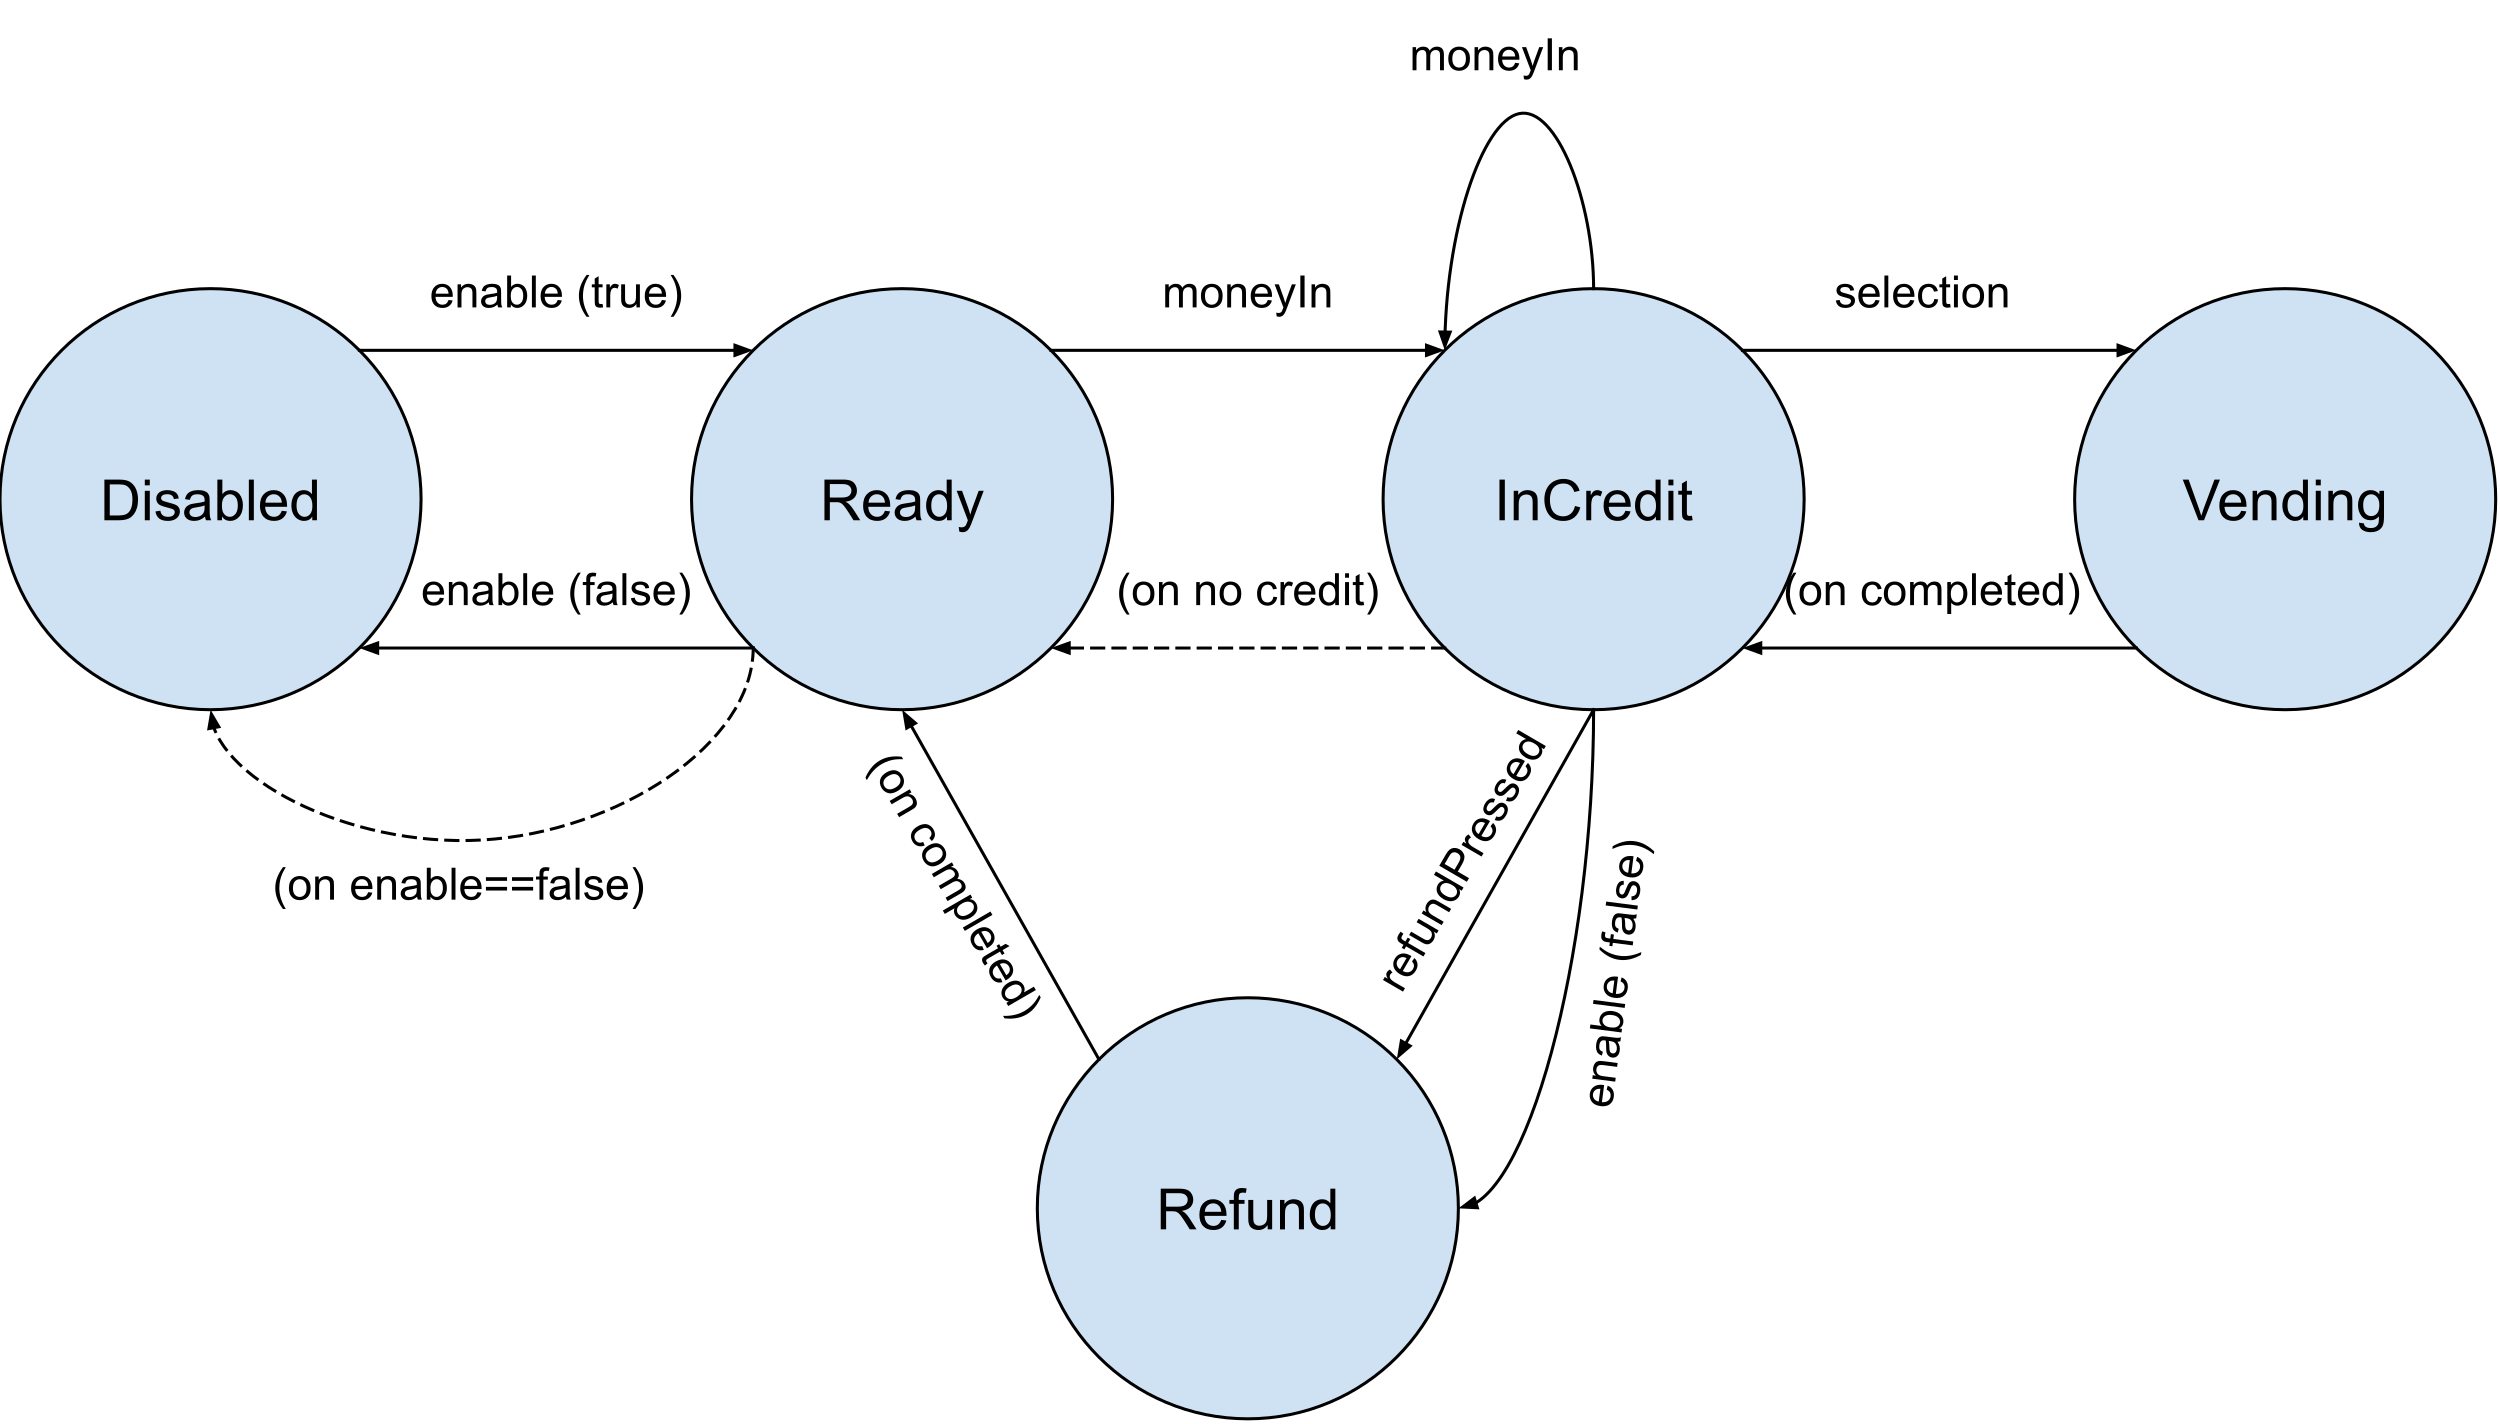 <svg version="1.1" viewBox="0.0 0.0 821.142 467.648" fill="none" stroke="none" stroke-linecap="square" stroke-miterlimit="10" xmlns:xlink="http://www.w3.org/1999/xlink" xmlns="http://www.w3.org/2000/svg"><clipPath id="p.0"><path d="m0 0l821.142 0l0 467.648l-821.142 0l0 -467.648z" clip-rule="nonzero"/></clipPath><g clip-path="url(#p.0)"><path fill="#000000" fill-opacity="0.0" d="m0 0l821.142 0l0 467.648l-821.142 0z" fill-rule="evenodd"/><path fill="#cfe2f3" d="m0 163.958l0 0c0 -38.19 30.959 -69.15 69.15 -69.15l0 0c18.34 0 35.928 7.285 48.896 20.253c12.968 12.968 20.253 30.557 20.253 48.896l0 0c0 38.19 -30.959 69.15 -69.15 69.15l0 0c-38.19 0 -69.15 -30.959 -69.15 -69.15z" fill-rule="evenodd"/><path stroke="#000000" stroke-width="1.0" stroke-linejoin="round" stroke-linecap="butt" d="m0 163.958l0 0c0 -38.19 30.959 -69.15 69.15 -69.15l0 0c18.34 0 35.928 7.285 48.896 20.253c12.968 12.968 20.253 30.557 20.253 48.896l0 0c0 38.19 -30.959 69.15 -69.15 69.15l0 0c-38.19 0 -69.15 -30.959 -69.15 -69.15z" fill-rule="evenodd"/><path fill="#000000" d="m34.29 170.878l0 -13.359l4.609 0q1.547 0 2.375 0.203q1.141 0.25 1.953 0.953q1.062 0.891 1.578 2.281q0.531 1.391 0.531 3.172q0 1.516 -0.359 2.703q-0.359 1.172 -0.922 1.938q-0.547 0.766 -1.203 1.219q-0.656 0.438 -1.594 0.672q-0.938 0.219 -2.141 0.219l-4.828 0zm1.766 -1.578l2.859 0q1.312 0 2.062 -0.234q0.75 -0.25 1.203 -0.703q0.625 -0.625 0.969 -1.688q0.359 -1.062 0.359 -2.578q0 -2.094 -0.688 -3.219q-0.688 -1.125 -1.672 -1.5q-0.703 -0.281 -2.281 -0.281l-2.812 0l0 10.203zm11.504 -9.891l0 -1.891l1.641 0l0 1.891l-1.641 0zm0 11.469l0 -9.672l1.641 0l0 9.672l-1.641 0zm3.489 -2.891l1.625 -0.25q0.125 0.969 0.75 1.5q0.625 0.516 1.75 0.516q1.125 0 1.672 -0.453q0.547 -0.469 0.547 -1.094q0 -0.547 -0.484 -0.875q-0.328 -0.219 -1.672 -0.547q-1.812 -0.469 -2.516 -0.797q-0.688 -0.328 -1.047 -0.906q-0.359 -0.594 -0.359 -1.312q0 -0.641 0.297 -1.188q0.297 -0.562 0.812 -0.922q0.375 -0.281 1.031 -0.469q0.672 -0.203 1.422 -0.203q1.141 0 2.0 0.328q0.859 0.328 1.266 0.891q0.422 0.562 0.578 1.5l-1.609 0.219q-0.109 -0.75 -0.641 -1.172q-0.516 -0.422 -1.469 -0.422q-1.141 0 -1.625 0.375q-0.469 0.375 -0.469 0.875q0 0.312 0.188 0.578q0.203 0.266 0.641 0.438q0.234 0.094 1.438 0.422q1.75 0.453 2.438 0.75q0.688 0.297 1.078 0.859q0.391 0.562 0.391 1.406q0 0.828 -0.484 1.547q-0.469 0.719 -1.375 1.125q-0.906 0.391 -2.047 0.391q-1.875 0 -2.875 -0.781q-0.984 -0.781 -1.25 -2.328zm16.297 1.703q-0.922 0.766 -1.766 1.094q-0.828 0.312 -1.797 0.312q-1.594 0 -2.453 -0.781q-0.859 -0.781 -0.859 -1.984q0 -0.719 0.328 -1.297q0.328 -0.594 0.844 -0.938q0.531 -0.359 1.188 -0.547q0.469 -0.125 1.453 -0.25q1.984 -0.234 2.922 -0.562q0.016 -0.344 0.016 -0.422q0 -1.0 -0.469 -1.422q-0.625 -0.547 -1.875 -0.547q-1.156 0 -1.703 0.406q-0.547 0.406 -0.812 1.422l-1.609 -0.219q0.219 -1.016 0.719 -1.641q0.5 -0.641 1.453 -0.984q0.953 -0.344 2.187 -0.344q1.25 0 2.016 0.297q0.781 0.281 1.141 0.734q0.375 0.438 0.516 1.109q0.078 0.422 0.078 1.516l0 2.188q0 2.281 0.109 2.891q0.109 0.594 0.406 1.156l-1.703 0q-0.266 -0.516 -0.328 -1.188zm-0.141 -3.672q-0.891 0.375 -2.672 0.625q-1.016 0.141 -1.437 0.328q-0.422 0.188 -0.656 0.531q-0.219 0.344 -0.219 0.781q0 0.656 0.5 1.094q0.5 0.438 1.453 0.438q0.938 0 1.672 -0.406q0.75 -0.422 1.094 -1.141q0.266 -0.562 0.266 -1.641l0 -0.609zm5.704 4.859l-1.516 0l0 -13.359l1.641 0l0 4.766q1.047 -1.297 2.656 -1.297q0.891 0 1.688 0.359q0.797 0.359 1.312 1.016q0.516 0.641 0.797 1.562q0.297 0.922 0.297 1.969q0 2.484 -1.234 3.844q-1.219 1.359 -2.953 1.359q-1.703 0 -2.688 -1.438l0 1.219zm-0.016 -4.906q0 1.734 0.484 2.516q0.766 1.266 2.094 1.266q1.078 0 1.859 -0.938q0.781 -0.938 0.781 -2.781q0 -1.891 -0.75 -2.797q-0.75 -0.906 -1.828 -0.906q-1.062 0 -1.859 0.938q-0.781 0.938 -0.781 2.703zm8.844 4.906l0 -13.359l1.641 0l0 13.359l-1.641 0zm10.817 -3.109l1.688 0.203q-0.406 1.484 -1.484 2.312q-1.078 0.812 -2.766 0.812q-2.125 0 -3.375 -1.297q-1.234 -1.312 -1.234 -3.672q0 -2.453 1.25 -3.797q1.266 -1.344 3.266 -1.344q1.938 0 3.156 1.328q1.234 1.312 1.234 3.703q0 0.156 0 0.438l-7.219 0q0.094 1.594 0.906 2.453q0.812 0.844 2.016 0.844q0.906 0 1.547 -0.469q0.641 -0.484 1.016 -1.516zm-5.391 -2.656l5.406 0q-0.109 -1.219 -0.625 -1.828q-0.781 -0.953 -2.031 -0.953q-1.125 0 -1.906 0.766q-0.766 0.75 -0.844 2.016zm15.407 5.766l0 -1.219q-0.906 1.438 -2.703 1.438q-1.156 0 -2.125 -0.641q-0.969 -0.641 -1.5 -1.781q-0.531 -1.141 -0.531 -2.625q0 -1.453 0.484 -2.625q0.484 -1.188 1.438 -1.812q0.969 -0.625 2.172 -0.625q0.875 0 1.547 0.375q0.688 0.359 1.109 0.953l0 -4.797l1.641 0l0 13.359l-1.531 0zm-5.172 -4.828q0 1.859 0.781 2.781q0.781 0.922 1.844 0.922q1.078 0 1.828 -0.875q0.75 -0.891 0.75 -2.688q0 -1.984 -0.766 -2.906q-0.766 -0.938 -1.891 -0.938q-1.078 0 -1.812 0.891q-0.734 0.891 -0.734 2.812z" fill-rule="nonzero"/><path fill="#cfe2f3" d="m227.143 163.958l0 0c0 -38.19 30.959 -69.15 69.15 -69.15l0 0c18.34 0 35.928 7.285 48.896 20.253c12.968 12.968 20.253 30.557 20.253 48.896l0 0c0 38.19 -30.959 69.15 -69.15 69.15l0 0c-38.19 0 -69.15 -30.959 -69.15 -69.15z" fill-rule="evenodd"/><path stroke="#000000" stroke-width="1.0" stroke-linejoin="round" stroke-linecap="butt" d="m227.143 163.958l0 0c0 -38.19 30.959 -69.15 69.15 -69.15l0 0c18.34 0 35.928 7.285 48.896 20.253c12.968 12.968 20.253 30.557 20.253 48.896l0 0c0 38.19 -30.959 69.15 -69.15 69.15l0 0c-38.19 0 -69.15 -30.959 -69.15 -69.15z" fill-rule="evenodd"/><path fill="#000000" d="m270.797 170.878l0 -13.359l5.922 0q1.781 0 2.703 0.359q0.938 0.359 1.484 1.281q0.562 0.906 0.562 2.016q0 1.406 -0.922 2.391q-0.922 0.969 -2.844 1.234q0.703 0.344 1.078 0.672q0.766 0.703 1.453 1.766l2.328 3.641l-2.219 0l-1.766 -2.781q-0.781 -1.203 -1.281 -1.828q-0.5 -0.641 -0.906 -0.891q-0.391 -0.266 -0.797 -0.359q-0.297 -0.078 -0.984 -0.078l-2.047 0l0 5.938l-1.766 0zm1.766 -7.453l3.797 0q1.219 0 1.891 -0.25q0.688 -0.266 1.047 -0.812q0.359 -0.547 0.359 -1.188q0 -0.953 -0.688 -1.562q-0.688 -0.609 -2.188 -0.609l-4.219 0l0 4.422zm18.098 4.344l1.688 0.203q-0.406 1.484 -1.484 2.312q-1.078 0.812 -2.766 0.812q-2.125 0 -3.375 -1.297q-1.234 -1.312 -1.234 -3.672q0 -2.453 1.25 -3.797q1.266 -1.344 3.266 -1.344q1.938 0 3.156 1.328q1.234 1.312 1.234 3.703q0 0.156 0 0.438l-7.219 0q0.094 1.594 0.906 2.453q0.812 0.844 2.016 0.844q0.906 0 1.547 -0.469q0.641 -0.484 1.016 -1.516zm-5.391 -2.656l5.406 0q-0.109 -1.219 -0.625 -1.828q-0.781 -0.953 -2.031 -0.953q-1.125 0 -1.906 0.766q-0.766 0.75 -0.844 2.016zm15.454 4.578q-0.922 0.766 -1.766 1.094q-0.828 0.312 -1.797 0.312q-1.594 0 -2.453 -0.781q-0.859 -0.781 -0.859 -1.984q0 -0.719 0.328 -1.297q0.328 -0.594 0.844 -0.938q0.531 -0.359 1.188 -0.547q0.469 -0.125 1.453 -0.25q1.984 -0.234 2.922 -0.562q0.016 -0.344 0.016 -0.422q0 -1.0 -0.469 -1.422q-0.625 -0.547 -1.875 -0.547q-1.156 0 -1.703 0.406q-0.547 0.406 -0.812 1.422l-1.609 -0.219q0.219 -1.016 0.719 -1.641q0.5 -0.641 1.453 -0.984q0.953 -0.344 2.188 -0.344q1.25 0 2.016 0.297q0.781 0.281 1.141 0.734q0.375 0.438 0.516 1.109q0.078 0.422 0.078 1.516l0 2.188q0 2.281 0.109 2.891q0.109 0.594 0.406 1.156l-1.703 0q-0.266 -0.516 -0.328 -1.188zm-0.141 -3.672q-0.891 0.375 -2.672 0.625q-1.016 0.141 -1.438 0.328q-0.422 0.188 -0.656 0.531q-0.219 0.344 -0.219 0.781q0 0.656 0.5 1.094q0.5 0.438 1.453 0.438q0.938 0 1.672 -0.406q0.75 -0.422 1.094 -1.141q0.266 -0.562 0.266 -1.641l0 -0.609zm10.469 4.859l0 -1.219q-0.906 1.438 -2.703 1.438q-1.156 0 -2.125 -0.641q-0.969 -0.641 -1.5 -1.781q-0.531 -1.141 -0.531 -2.625q0 -1.453 0.484 -2.625q0.484 -1.188 1.438 -1.812q0.969 -0.625 2.172 -0.625q0.875 0 1.547 0.375q0.688 0.359 1.109 0.953l0 -4.797l1.641 0l0 13.359l-1.531 0zm-5.172 -4.828q0 1.859 0.781 2.781q0.781 0.922 1.844 0.922q1.078 0 1.828 -0.875q0.75 -0.891 0.75 -2.688q0 -1.984 -0.766 -2.906q-0.766 -0.938 -1.891 -0.938q-1.078 0 -1.812 0.891q-0.734 0.891 -0.734 2.812zm9.204 8.547l-0.188 -1.531q0.547 0.141 0.938 0.141q0.547 0 0.875 -0.188q0.328 -0.172 0.547 -0.5q0.156 -0.25 0.5 -1.219q0.047 -0.141 0.141 -0.406l-3.672 -9.688l1.766 0l2.016 5.594q0.391 1.078 0.703 2.25q0.281 -1.125 0.672 -2.203l2.078 -5.641l1.641 0l-3.688 9.828q-0.594 1.609 -0.922 2.203q-0.438 0.812 -1.0 1.188q-0.562 0.375 -1.344 0.375q-0.484 0 -1.062 -0.203z" fill-rule="nonzero"/><path fill="#cfe2f3" d="m454.285 163.958l0 0c0 -38.19 30.959 -69.15 69.15 -69.15l0 0c18.34 0 35.928 7.285 48.896 20.253c12.968 12.968 20.253 30.557 20.253 48.896l0 0c0 38.19 -30.959 69.15 -69.15 69.15l0 0c-38.19 0 -69.15 -30.959 -69.15 -69.15z" fill-rule="evenodd"/><path stroke="#000000" stroke-width="1.0" stroke-linejoin="round" stroke-linecap="butt" d="m454.285 163.958l0 0c0 -38.19 30.959 -69.15 69.15 -69.15l0 0c18.34 0 35.928 7.285 48.896 20.253c12.968 12.968 20.253 30.557 20.253 48.896l0 0c0 38.19 -30.959 69.15 -69.15 69.15l0 0c-38.19 0 -69.15 -30.959 -69.15 -69.15z" fill-rule="evenodd"/><path fill="#000000" d="m492.507 170.878l0 -13.359l1.766 0l0 13.359l-1.766 0zm4.683 0l0 -9.672l1.469 0l0 1.375q1.062 -1.594 3.078 -1.594q0.875 0 1.609 0.312q0.734 0.312 1.094 0.828q0.375 0.5 0.516 1.203q0.094 0.453 0.094 1.594l0 5.953l-1.641 0l0 -5.891q0 -1.0 -0.203 -1.484q-0.188 -0.5 -0.672 -0.797q-0.484 -0.297 -1.141 -0.297q-1.047 0 -1.812 0.672q-0.75 0.656 -0.75 2.516l0 5.281l-1.641 0zm20.11 -4.688l1.766 0.453q-0.562 2.172 -2.0 3.328q-1.438 1.141 -3.531 1.141q-2.156 0 -3.516 -0.875q-1.344 -0.891 -2.062 -2.547q-0.703 -1.672 -0.703 -3.594q0 -2.078 0.797 -3.625q0.797 -1.562 2.266 -2.359q1.484 -0.812 3.25 -0.812q2.0 0 3.359 1.016q1.375 1.016 1.906 2.875l-1.734 0.406q-0.469 -1.453 -1.359 -2.109q-0.875 -0.672 -2.203 -0.672q-1.547 0 -2.578 0.734q-1.031 0.734 -1.453 1.984q-0.422 1.234 -0.422 2.562q0 1.703 0.5 2.969q0.5 1.266 1.547 1.906q1.047 0.625 2.266 0.625q1.484 0 2.516 -0.859q1.031 -0.859 1.391 -2.547zm3.723 4.688l0 -9.672l1.469 0l0 1.469q0.562 -1.031 1.031 -1.359q0.484 -0.328 1.062 -0.328q0.828 0 1.688 0.531l-0.562 1.516q-0.609 -0.359 -1.203 -0.359q-0.547 0 -0.969 0.328q-0.422 0.328 -0.609 0.891q-0.281 0.875 -0.281 1.922l0 5.062l-1.625 0zm12.853 -3.109l1.688 0.203q-0.406 1.484 -1.484 2.312q-1.078 0.812 -2.766 0.812q-2.125 0 -3.375 -1.297q-1.234 -1.312 -1.234 -3.672q0 -2.453 1.25 -3.797q1.266 -1.344 3.266 -1.344q1.938 0 3.156 1.328q1.234 1.312 1.234 3.703q0 0.156 0 0.438l-7.219 0q0.094 1.594 0.906 2.453q0.812 0.844 2.016 0.844q0.906 0 1.547 -0.469q0.641 -0.484 1.016 -1.516zm-5.391 -2.656l5.406 0q-0.109 -1.219 -0.625 -1.828q-0.781 -0.953 -2.031 -0.953q-1.125 0 -1.906 0.766q-0.766 0.75 -0.844 2.016zm15.407 5.766l0 -1.219q-0.906 1.438 -2.703 1.438q-1.156 0 -2.125 -0.641q-0.969 -0.641 -1.5 -1.781q-0.531 -1.141 -0.531 -2.625q0 -1.453 0.484 -2.625q0.484 -1.188 1.438 -1.812q0.969 -0.625 2.172 -0.625q0.875 0 1.547 0.375q0.688 0.359 1.109 0.953l0 -4.797l1.641 0l0 13.359l-1.531 0zm-5.172 -4.828q0 1.859 0.781 2.781q0.781 0.922 1.844 0.922q1.078 0 1.828 -0.875q0.75 -0.891 0.75 -2.688q0 -1.984 -0.766 -2.906q-0.766 -0.938 -1.891 -0.938q-1.078 0 -1.812 0.891q-0.734 0.891 -0.734 2.812zm9.282 -6.641l0 -1.891l1.641 0l0 1.891l-1.641 0zm0 11.469l0 -9.672l1.641 0l0 9.672l-1.641 0zm7.723 -1.469l0.234 1.453q-0.688 0.141 -1.234 0.141q-0.891 0 -1.391 -0.281q-0.484 -0.281 -0.688 -0.734q-0.203 -0.469 -0.203 -1.938l0 -5.578l-1.203 0l0 -1.266l1.203 0l0 -2.391l1.625 -0.984l0 3.375l1.656 0l0 1.266l-1.656 0l0 5.672q0 0.688 0.078 0.891q0.094 0.203 0.281 0.328q0.203 0.109 0.578 0.109q0.266 0 0.719 -0.062z" fill-rule="nonzero"/><path fill="#cfe2f3" d="m681.428 163.958l0 0c0 -38.19 30.959 -69.15 69.15 -69.15l0 0c18.34 0 35.928 7.285 48.896 20.253c12.968 12.968 20.253 30.557 20.253 48.896l0 0c0 38.19 -30.959 69.15 -69.15 69.15l0 0c-38.19 0 -69.15 -30.959 -69.15 -69.15z" fill-rule="evenodd"/><path stroke="#000000" stroke-width="1.0" stroke-linejoin="round" stroke-linecap="butt" d="m681.428 163.958l0 0c0 -38.19 30.959 -69.15 69.15 -69.15l0 0c18.34 0 35.928 7.285 48.896 20.253c12.968 12.968 20.253 30.557 20.253 48.896l0 0c0 38.19 -30.959 69.15 -69.15 69.15l0 0c-38.19 0 -69.15 -30.959 -69.15 -69.15z" fill-rule="evenodd"/><path fill="#000000" d="m722.109 170.878l-5.172 -13.359l1.922 0l3.469 9.703q0.422 1.172 0.703 2.188q0.312 -1.094 0.719 -2.188l3.609 -9.703l1.797 0l-5.234 13.359l-1.812 0zm14.023 -3.109l1.688 0.203q-0.406 1.484 -1.484 2.312q-1.078 0.812 -2.766 0.812q-2.125 0 -3.375 -1.297q-1.234 -1.312 -1.234 -3.672q0 -2.453 1.25 -3.797q1.266 -1.344 3.266 -1.344q1.938 0 3.156 1.328q1.234 1.312 1.234 3.703q0 0.156 0 0.438l-7.219 0q0.094 1.594 0.906 2.453q0.812 0.844 2.016 0.844q0.906 0 1.547 -0.469q0.641 -0.484 1.016 -1.516zm-5.391 -2.656l5.406 0q-0.109 -1.219 -0.625 -1.828q-0.781 -0.953 -2.031 -0.953q-1.125 0 -1.906 0.766q-0.766 0.75 -0.844 2.016zm9.141 5.766l0 -9.672l1.469 0l0 1.375q1.062 -1.594 3.078 -1.594q0.875 0 1.609 0.312q0.734 0.312 1.094 0.828q0.375 0.5 0.516 1.203q0.094 0.453 0.094 1.594l0 5.953l-1.641 0l0 -5.891q0 -1.0 -0.203 -1.484q-0.188 -0.5 -0.672 -0.797q-0.484 -0.297 -1.141 -0.297q-1.047 0 -1.812 0.672q-0.75 0.656 -0.75 2.516l0 5.281l-1.641 0zm16.641 0l0 -1.219q-0.906 1.438 -2.703 1.438q-1.156 0 -2.125 -0.641q-0.969 -0.641 -1.5 -1.781q-0.531 -1.141 -0.531 -2.625q0 -1.453 0.484 -2.625q0.484 -1.188 1.438 -1.812q0.969 -0.625 2.172 -0.625q0.875 0 1.547 0.375q0.688 0.359 1.109 0.953l0 -4.797l1.641 0l0 13.359l-1.531 0zm-5.172 -4.828q0 1.859 0.781 2.781q0.781 0.922 1.844 0.922q1.078 0 1.828 -0.875q0.75 -0.891 0.75 -2.688q0 -1.984 -0.766 -2.906q-0.766 -0.938 -1.891 -0.938q-1.078 0 -1.812 0.891q-0.734 0.891 -0.734 2.812zm9.282 -6.641l0 -1.891l1.641 0l0 1.891l-1.641 0zm0 11.469l0 -9.672l1.641 0l0 9.672l-1.641 0zm4.145 0l0 -9.672l1.469 0l0 1.375q1.062 -1.594 3.078 -1.594q0.875 0 1.609 0.312q0.734 0.312 1.094 0.828q0.375 0.5 0.516 1.203q0.094 0.453 0.094 1.594l0 5.953l-1.641 0l0 -5.891q0 -1.0 -0.203 -1.484q-0.188 -0.5 -0.672 -0.797q-0.484 -0.297 -1.141 -0.297q-1.047 0 -1.812 0.672q-0.75 0.656 -0.75 2.516l0 5.281l-1.641 0zm10.063 0.797l1.594 0.234q0.109 0.75 0.562 1.078q0.609 0.453 1.672 0.453q1.141 0 1.75 -0.453q0.625 -0.453 0.844 -1.266q0.125 -0.5 0.109 -2.109q-1.062 1.266 -2.672 1.266q-2.0 0 -3.094 -1.438q-1.094 -1.438 -1.094 -3.453q0 -1.391 0.5 -2.562q0.516 -1.172 1.453 -1.797q0.953 -0.641 2.25 -0.641q1.703 0 2.812 1.375l0 -1.156l1.516 0l0 8.359q0 2.266 -0.469 3.203q-0.453 0.938 -1.453 1.484q-0.984 0.547 -2.453 0.547q-1.719 0 -2.797 -0.781q-1.062 -0.766 -1.031 -2.344zm1.359 -5.812q0 1.906 0.75 2.781q0.766 0.875 1.906 0.875q1.125 0 1.891 -0.859q0.766 -0.875 0.766 -2.734q0 -1.781 -0.797 -2.672q-0.781 -0.906 -1.891 -0.906q-1.094 0 -1.859 0.891q-0.766 0.875 -0.766 2.625z" fill-rule="nonzero"/><path fill="#cfe2f3" d="m340.714 396.871l0 0c0 -38.19 30.959 -69.15 69.15 -69.15l0 0c18.34 0 35.928 7.285 48.896 20.253c12.968 12.968 20.253 30.557 20.253 48.896l0 0c0 38.19 -30.959 69.15 -69.15 69.15l0 0c-38.19 0 -69.15 -30.959 -69.15 -69.15z" fill-rule="evenodd"/><path stroke="#000000" stroke-width="1.0" stroke-linejoin="round" stroke-linecap="butt" d="m340.714 396.871l0 0c0 -38.19 30.959 -69.15 69.15 -69.15l0 0c18.34 0 35.928 7.285 48.896 20.253c12.968 12.968 20.253 30.557 20.253 48.896l0 0c0 38.19 -30.959 69.15 -69.15 69.15l0 0c-38.19 0 -69.15 -30.959 -69.15 -69.15z" fill-rule="evenodd"/><path fill="#000000" d="m381.253 403.791l0 -13.359l5.922 0q1.781 0 2.703 0.359q0.938 0.359 1.484 1.281q0.562 0.906 0.562 2.016q0 1.406 -0.922 2.391q-0.922 0.969 -2.844 1.234q0.703 0.344 1.078 0.672q0.766 0.703 1.453 1.766l2.328 3.641l-2.219 0l-1.766 -2.781q-0.781 -1.203 -1.281 -1.828q-0.5 -0.641 -0.906 -0.891q-0.391 -0.266 -0.797 -0.359q-0.297 -0.078 -0.984 -0.078l-2.047 0l0 5.938l-1.766 0zm1.766 -7.453l3.797 0q1.219 0 1.891 -0.25q0.688 -0.266 1.047 -0.812q0.359 -0.547 0.359 -1.188q0 -0.953 -0.688 -1.562q-0.688 -0.609 -2.188 -0.609l-4.219 0l0 4.422zm18.098 4.344l1.688 0.203q-0.406 1.484 -1.484 2.312q-1.078 0.812 -2.766 0.812q-2.125 0 -3.375 -1.297q-1.234 -1.312 -1.234 -3.672q0 -2.453 1.25 -3.797q1.266 -1.344 3.266 -1.344q1.938 0 3.156 1.328q1.234 1.312 1.234 3.703q0 0.156 0 0.438l-7.219 0q0.094 1.594 0.906 2.453q0.812 0.844 2.016 0.844q0.906 0 1.547 -0.469q0.641 -0.484 1.016 -1.516zm-5.391 -2.656l5.406 0q-0.109 -1.219 -0.625 -1.828q-0.781 -0.953 -2.031 -0.953q-1.125 0 -1.906 0.766q-0.766 0.75 -0.844 2.016zm9.532 5.766l0 -8.406l-1.453 0l0 -1.266l1.453 0l0 -1.031q0 -0.969 0.172 -1.453q0.234 -0.641 0.828 -1.031q0.594 -0.391 1.672 -0.391q0.688 0 1.531 0.156l-0.25 1.438q-0.5 -0.094 -0.953 -0.094q-0.75 0 -1.062 0.328q-0.312 0.312 -0.312 1.188l0 0.891l1.891 0l0 1.266l-1.891 0l0 8.406l-1.625 0zm11.121 0l0 -1.422q-1.125 1.641 -3.062 1.641q-0.859 0 -1.609 -0.328q-0.734 -0.328 -1.094 -0.828q-0.359 -0.5 -0.5 -1.219q-0.109 -0.469 -0.109 -1.531l0 -5.984l1.641 0l0 5.359q0 1.281 0.109 1.734q0.156 0.641 0.656 1.016q0.5 0.375 1.234 0.375q0.734 0 1.375 -0.375q0.656 -0.391 0.922 -1.031q0.266 -0.656 0.266 -1.891l0 -5.188l1.641 0l0 9.672l-1.469 0zm4.048 0l0 -9.672l1.469 0l0 1.375q1.062 -1.594 3.078 -1.594q0.875 0 1.609 0.312q0.734 0.312 1.094 0.828q0.375 0.5 0.516 1.203q0.094 0.453 0.094 1.594l0 5.953l-1.641 0l0 -5.891q0 -1.0 -0.203 -1.484q-0.188 -0.5 -0.672 -0.797q-0.484 -0.297 -1.141 -0.297q-1.047 0 -1.812 0.672q-0.75 0.656 -0.75 2.516l0 5.281l-1.641 0zm16.641 0l0 -1.219q-0.906 1.438 -2.703 1.438q-1.156 0 -2.125 -0.641q-0.969 -0.641 -1.5 -1.781q-0.531 -1.141 -0.531 -2.625q0 -1.453 0.484 -2.625q0.484 -1.188 1.438 -1.812q0.969 -0.625 2.172 -0.625q0.875 0 1.547 0.375q0.688 0.359 1.109 0.953l0 -4.797l1.641 0l0 13.359l-1.531 0zm-5.172 -4.828q0 1.859 0.781 2.781q0.781 0.922 1.844 0.922q1.078 0 1.828 -0.875q0.75 -0.891 0.75 -2.688q0 -1.984 -0.766 -2.906q-0.766 -0.938 -1.891 -0.938q-1.078 0 -1.812 0.891q-0.734 0.891 -0.734 2.812z" fill-rule="nonzero"/><path fill="#000000" fill-opacity="0.0" d="m118.046 115.062l129.354 0" fill-rule="evenodd"/><path stroke="#000000" stroke-width="1.0" stroke-linejoin="round" stroke-linecap="butt" d="m118.046 115.062l123.354 0" fill-rule="evenodd"/><path fill="#000000" stroke="#000000" stroke-width="1.0" stroke-linecap="butt" d="m241.4 116.714l4.538 -1.652l-4.538 -1.652z" fill-rule="evenodd"/><path fill="#000000" fill-opacity="0.0" d="m247.396 212.854l-129.354 0" fill-rule="evenodd"/><path stroke="#000000" stroke-width="1.0" stroke-linejoin="round" stroke-linecap="butt" d="m247.396 212.854l-123.354 0" fill-rule="evenodd"/><path fill="#000000" stroke="#000000" stroke-width="1.0" stroke-linecap="butt" d="m124.042 211.202l-4.538 1.652l4.538 1.652z" fill-rule="evenodd"/><path fill="#000000" fill-opacity="0.0" d="m345.188 115.062l129.354 0" fill-rule="evenodd"/><path stroke="#000000" stroke-width="1.0" stroke-linejoin="round" stroke-linecap="butt" d="m345.188 115.062l123.354 0" fill-rule="evenodd"/><path fill="#000000" stroke="#000000" stroke-width="1.0" stroke-linecap="butt" d="m468.543 116.714l4.538 -1.652l-4.538 -1.652z" fill-rule="evenodd"/><path fill="#000000" fill-opacity="0.0" d="m523.435 94.808c0 -28.749 -12.22 -60.03 -24.441 -57.499c-12.22 2.531 -24.441 38.875 -24.441 77.751" fill-rule="evenodd"/><path stroke="#000000" stroke-width="1.0" stroke-linejoin="round" stroke-linecap="butt" d="m523.435 94.808c0 -28.749 -12.22 -60.03 -24.441 -57.499c-6.11 1.266 -12.22 10.985 -16.803 25.246c-2.291 7.131 -4.201 15.398 -5.537 24.311c-0.668 4.457 -1.193 9.075 -1.551 13.795c-0.179 2.36 -0.316 4.744 -0.409 7.147c-0.012 0.3 -0.022 0.601 -0.033 0.902l-0.011 0.351" fill-rule="evenodd"/><path fill="#000000" stroke="#000000" stroke-width="1.0" stroke-linecap="butt" d="m472.998 109.035l1.578 4.564l1.725 -4.511z" fill-rule="evenodd"/><path fill="#000000" fill-opacity="0.0" d="m572.331 115.062l129.354 0" fill-rule="evenodd"/><path stroke="#000000" stroke-width="1.0" stroke-linejoin="round" stroke-linecap="butt" d="m572.331 115.062l123.354 0" fill-rule="evenodd"/><path fill="#000000" stroke="#000000" stroke-width="1.0" stroke-linecap="butt" d="m695.685 116.714l4.538 -1.652l-4.538 -1.652z" fill-rule="evenodd"/><path fill="#000000" fill-opacity="0.0" d="m701.685 212.854l-129.354 0" fill-rule="evenodd"/><path stroke="#000000" stroke-width="1.0" stroke-linejoin="round" stroke-linecap="butt" d="m701.685 212.854l-123.354 0" fill-rule="evenodd"/><path fill="#000000" stroke="#000000" stroke-width="1.0" stroke-linecap="butt" d="m578.331 211.202l-4.538 1.652l4.538 1.652z" fill-rule="evenodd"/><path fill="#000000" fill-opacity="0.0" d="m474.543 212.854l-129.354 0" fill-rule="evenodd"/><path stroke="#000000" stroke-width="1.0" stroke-linejoin="round" stroke-linecap="butt" stroke-dasharray="4.0,3.0" d="m474.543 212.854l-123.354 0" fill-rule="evenodd"/><path fill="#000000" stroke="#000000" stroke-width="1.0" stroke-linecap="butt" d="m351.188 211.202l-4.538 1.652l4.538 1.652z" fill-rule="evenodd"/><path fill="#000000" fill-opacity="0.0" d="m523.435 233.108l-64.661 114.866" fill-rule="evenodd"/><path stroke="#000000" stroke-width="1.0" stroke-linejoin="round" stroke-linecap="butt" d="m523.435 233.108l-61.718 109.638" fill-rule="evenodd"/><path fill="#000000" stroke="#000000" stroke-width="1.0" stroke-linecap="butt" d="m460.277 341.935l-0.787 4.765l3.665 -3.144z" fill-rule="evenodd"/><path fill="#000000" fill-opacity="0.0" d="m360.967 347.975l-64.661 -114.866" fill-rule="evenodd"/><path stroke="#000000" stroke-width="1.0" stroke-linejoin="round" stroke-linecap="butt" d="m360.967 347.975l-61.718 -109.638" fill-rule="evenodd"/><path fill="#000000" stroke="#000000" stroke-width="1.0" stroke-linecap="butt" d="m300.689 237.527l-3.665 -3.144l0.787 4.765z" fill-rule="evenodd"/><path fill="#000000" fill-opacity="0.0" d="m247.396 212.854c0 31.524 -44.559 60.517 -89.118 63.049c-44.559 2.531 -89.118 -21.398 -89.118 -42.797" fill-rule="evenodd"/><path stroke="#000000" stroke-width="1.0" stroke-linejoin="round" stroke-linecap="butt" stroke-dasharray="4.0,3.0" d="m247.396 212.854c0 31.524 -44.559 60.517 -89.118 63.049c-22.28 1.266 -44.559 -4.084 -61.269 -12.425c-8.355 -4.17 -15.317 -9.089 -20.191 -14.302c-2.437 -2.607 -4.351 -5.287 -5.657 -7.984c-0.326 -0.674 -0.615 -1.35 -0.863 -2.025l-0.056 -0.159" fill-rule="evenodd"/><path fill="#000000" stroke="#000000" stroke-width="1.0" stroke-linecap="butt" d="m71.866 238.71l-2.443 -4.166l-0.806 4.762z" fill-rule="evenodd"/><path fill="#000000" fill-opacity="0.0" d="m523.435 233.108c0 81.89 -22.205 163.78 -44.409 163.78" fill-rule="evenodd"/><path stroke="#000000" stroke-width="1.0" stroke-linejoin="round" stroke-linecap="butt" d="m523.435 233.108c0 40.945 -5.551 81.89 -13.878 112.598c-4.163 15.354 -9.021 28.15 -14.225 37.106c-2.602 4.478 -5.291 7.997 -8.023 10.396c-0.683 0.6 -1.369 1.13 -2.057 1.587c-0.086 0.057 -0.172 0.113 -0.258 0.168l-0.237 0.148" fill-rule="evenodd"/><path fill="#000000" stroke="#000000" stroke-width="1.0" stroke-linecap="butt" d="m484.268 393.534l-3.846 2.921l4.824 0.235z" fill-rule="evenodd"/><path fill="#000000" fill-opacity="0.0" d="m123.601 77.898l118.236 0l0 37.165l-118.236 0z" fill-rule="evenodd"/><path fill="#000000" d="m147.341 98.525l1.328 0.172q-0.312 1.172 -1.172 1.812q-0.844 0.641 -2.172 0.641q-1.672 0 -2.656 -1.016q-0.969 -1.031 -0.969 -2.891q0 -1.922 0.984 -2.969q1.0 -1.062 2.578 -1.062q1.516 0 2.484 1.031q0.969 1.031 0.969 2.922q0 0.109 -0.016 0.344l-5.656 0q0.062 1.25 0.703 1.922q0.641 0.656 1.594 0.656q0.703 0 1.203 -0.359q0.5 -0.375 0.797 -1.203zm-4.234 -2.078l4.25 0q-0.094 -0.953 -0.484 -1.438q-0.625 -0.75 -1.609 -0.75q-0.875 0 -1.484 0.594q-0.609 0.594 -0.672 1.594zm7.182 4.531l0 -7.594l1.156 0l0 1.078q0.844 -1.25 2.422 -1.25q0.688 0 1.266 0.25q0.578 0.234 0.859 0.641q0.281 0.406 0.406 0.953q0.062 0.359 0.062 1.25l0 4.672l-1.281 0l0 -4.625q0 -0.781 -0.156 -1.172q-0.156 -0.391 -0.547 -0.625q-0.375 -0.234 -0.891 -0.234q-0.812 0 -1.422 0.531q-0.594 0.516 -0.594 1.969l0 4.156l-1.281 0zm13.104 -0.938q-0.719 0.609 -1.375 0.859q-0.656 0.25 -1.422 0.25q-1.25 0 -1.922 -0.609q-0.672 -0.609 -0.672 -1.562q0 -0.562 0.25 -1.016q0.25 -0.469 0.656 -0.75q0.422 -0.281 0.938 -0.422q0.375 -0.094 1.141 -0.188q1.562 -0.188 2.297 -0.453q0.016 -0.266 0.016 -0.328q0 -0.797 -0.375 -1.109q-0.484 -0.438 -1.453 -0.438q-0.922 0 -1.359 0.328q-0.422 0.312 -0.625 1.109l-1.266 -0.172q0.172 -0.797 0.562 -1.297q0.391 -0.5 1.141 -0.766q0.75 -0.266 1.719 -0.266q0.984 0 1.594 0.234q0.609 0.219 0.891 0.562q0.281 0.344 0.406 0.875q0.062 0.328 0.062 1.188l0 1.719q0 1.797 0.078 2.281q0.078 0.469 0.328 0.906l-1.344 0q-0.203 -0.406 -0.266 -0.938zm-0.109 -2.875q-0.703 0.281 -2.094 0.484q-0.797 0.109 -1.125 0.266q-0.328 0.141 -0.516 0.422q-0.172 0.266 -0.172 0.594q0 0.516 0.391 0.859q0.391 0.344 1.141 0.344q0.734 0 1.312 -0.312q0.594 -0.328 0.859 -0.891q0.203 -0.438 0.203 -1.297l0 -0.469zm4.495 3.812l-1.203 0l0 -10.484l1.297 0l0 3.734q0.812 -1.016 2.078 -1.016q0.703 0 1.328 0.281q0.625 0.281 1.031 0.797q0.406 0.5 0.625 1.234q0.234 0.719 0.234 1.531q0 1.969 -0.969 3.031q-0.953 1.062 -2.312 1.062q-1.344 0 -2.109 -1.125l0 0.953zm-0.016 -3.859q0 1.375 0.375 1.984q0.609 0.984 1.641 0.984q0.844 0 1.453 -0.734q0.625 -0.734 0.625 -2.188q0 -1.484 -0.594 -2.188q-0.594 -0.719 -1.422 -0.719q-0.844 0 -1.469 0.734q-0.609 0.734 -0.609 2.125zm6.948 3.859l0 -10.484l1.281 0l0 10.484l-1.281 0zm8.491 -2.453l1.328 0.172q-0.312 1.172 -1.172 1.812q-0.844 0.641 -2.172 0.641q-1.672 0 -2.656 -1.016q-0.969 -1.031 -0.969 -2.891q0 -1.922 0.984 -2.969q1.0 -1.062 2.578 -1.062q1.516 0 2.484 1.031q0.969 1.031 0.969 2.922q0 0.109 -0.016 0.344l-5.656 0q0.062 1.25 0.703 1.922q0.641 0.656 1.594 0.656q0.703 0 1.203 -0.359q0.5 -0.375 0.797 -1.203zm-4.234 -2.078l4.25 0q-0.094 -0.953 -0.484 -1.438q-0.625 -0.75 -1.609 -0.75q-0.875 0 -1.484 0.594q-0.609 0.594 -0.672 1.594zm13.707 7.609q-1.062 -1.344 -1.797 -3.141q-0.734 -1.812 -0.734 -3.734q0 -1.703 0.547 -3.266q0.641 -1.812 1.984 -3.609l0.922 0q-0.859 1.484 -1.141 2.125q-0.438 0.984 -0.688 2.062q-0.297 1.344 -0.297 2.688q0 3.453 2.125 6.875l-0.922 0zm5.24 -4.234l0.188 1.141q-0.547 0.109 -0.984 0.109q-0.688 0 -1.078 -0.219q-0.391 -0.219 -0.547 -0.578q-0.156 -0.359 -0.156 -1.516l0 -4.375l-0.953 0l0 -1.0l0.953 0l0 -1.891l1.281 -0.766l0 2.656l1.297 0l0 1.0l-1.297 0l0 4.438q0 0.547 0.062 0.719q0.078 0.156 0.219 0.25q0.156 0.078 0.453 0.078q0.203 0 0.562 -0.047zm1.244 1.156l0 -7.594l1.156 0l0 1.141q0.453 -0.797 0.828 -1.047q0.375 -0.266 0.812 -0.266q0.656 0 1.328 0.406l-0.438 1.203q-0.469 -0.281 -0.953 -0.281q-0.422 0 -0.766 0.25q-0.328 0.25 -0.469 0.703q-0.219 0.688 -0.219 1.5l0 3.984l-1.281 0zm9.881 0l0 -1.109q-0.891 1.281 -2.422 1.281q-0.672 0 -1.25 -0.25q-0.578 -0.266 -0.875 -0.656q-0.281 -0.391 -0.391 -0.953q-0.078 -0.375 -0.078 -1.203l0 -4.703l1.281 0l0 4.203q0 1.016 0.078 1.359q0.125 0.516 0.516 0.812q0.406 0.281 0.984 0.281q0.578 0 1.078 -0.297q0.516 -0.297 0.719 -0.812q0.219 -0.516 0.219 -1.484l0 -4.062l1.281 0l0 7.594l-1.141 0zm8.37 -2.453l1.328 0.172q-0.312 1.172 -1.172 1.812q-0.844 0.641 -2.172 0.641q-1.672 0 -2.656 -1.016q-0.969 -1.031 -0.969 -2.891q0 -1.922 0.984 -2.969q1.0 -1.062 2.578 -1.062q1.516 0 2.484 1.031q0.969 1.031 0.969 2.922q0 0.109 -0.016 0.344l-5.656 0q0.062 1.25 0.703 1.922q0.641 0.656 1.594 0.656q0.703 0 1.203 -0.359q0.5 -0.375 0.797 -1.203zm-4.234 -2.078l4.25 0q-0.094 -0.953 -0.484 -1.438q-0.625 -0.75 -1.609 -0.75q-0.875 0 -1.484 0.594q-0.609 0.594 -0.672 1.594zm8.026 7.609l-0.922 0q2.141 -3.422 2.141 -6.875q0 -1.344 -0.312 -2.672q-0.25 -1.062 -0.672 -2.047q-0.281 -0.656 -1.156 -2.156l0.922 0q1.344 1.797 1.984 3.609q0.547 1.562 0.547 3.266q0 1.922 -0.734 3.734q-0.734 1.797 -1.797 3.141z" fill-rule="nonzero"/><path fill="#000000" fill-opacity="0.0" d="m123.604 175.688l118.236 0l0 37.165l-118.236 0z" fill-rule="evenodd"/><path fill="#000000" d="m144.492 196.315l1.328 0.172q-0.312 1.172 -1.172 1.812q-0.844 0.641 -2.172 0.641q-1.672 0 -2.656 -1.016q-0.969 -1.031 -0.969 -2.891q0 -1.922 0.984 -2.969q1.0 -1.062 2.578 -1.062q1.516 0 2.484 1.031q0.969 1.031 0.969 2.922q0 0.109 -0.016 0.344l-5.656 0q0.062 1.25 0.703 1.922q0.641 0.656 1.594 0.656q0.703 0 1.203 -0.359q0.5 -0.375 0.797 -1.203zm-4.234 -2.078l4.25 0q-0.094 -0.953 -0.484 -1.438q-0.625 -0.75 -1.609 -0.75q-0.875 0 -1.484 0.594q-0.609 0.594 -0.672 1.594zm7.182 4.531l0 -7.594l1.156 0l0 1.078q0.844 -1.25 2.422 -1.25q0.688 0 1.266 0.25q0.578 0.234 0.859 0.641q0.281 0.406 0.406 0.953q0.062 0.359 0.062 1.25l0 4.672l-1.281 0l0 -4.625q0 -0.781 -0.156 -1.172q-0.156 -0.391 -0.547 -0.625q-0.375 -0.234 -0.891 -0.234q-0.812 0 -1.422 0.531q-0.594 0.516 -0.594 1.969l0 4.156l-1.281 0zm13.104 -0.938q-0.719 0.609 -1.375 0.859q-0.656 0.25 -1.422 0.25q-1.25 0 -1.922 -0.609q-0.672 -0.609 -0.672 -1.562q0 -0.562 0.25 -1.016q0.25 -0.469 0.656 -0.75q0.422 -0.281 0.938 -0.422q0.375 -0.094 1.141 -0.188q1.562 -0.188 2.297 -0.453q0.016 -0.266 0.016 -0.328q0 -0.797 -0.375 -1.109q-0.484 -0.438 -1.453 -0.438q-0.922 0 -1.359 0.328q-0.422 0.312 -0.625 1.109l-1.266 -0.172q0.172 -0.797 0.562 -1.297q0.391 -0.5 1.141 -0.766q0.75 -0.266 1.719 -0.266q0.984 0 1.594 0.234q0.609 0.219 0.891 0.562q0.281 0.344 0.406 0.875q0.062 0.328 0.062 1.188l0 1.719q0 1.797 0.078 2.281q0.078 0.469 0.328 0.906l-1.344 0q-0.203 -0.406 -0.266 -0.938zm-0.109 -2.875q-0.703 0.281 -2.094 0.484q-0.797 0.109 -1.125 0.266q-0.328 0.141 -0.516 0.422q-0.172 0.266 -0.172 0.594q0 0.516 0.391 0.859q0.391 0.344 1.141 0.344q0.734 0 1.312 -0.312q0.594 -0.328 0.859 -0.891q0.203 -0.438 0.203 -1.297l0 -0.469zm4.495 3.812l-1.203 0l0 -10.484l1.297 0l0 3.734q0.812 -1.016 2.078 -1.016q0.703 0 1.328 0.281q0.625 0.281 1.031 0.797q0.406 0.5 0.625 1.234q0.234 0.719 0.234 1.531q0 1.969 -0.969 3.031q-0.953 1.062 -2.312 1.062q-1.344 0 -2.109 -1.125l0 0.953zm-0.016 -3.859q0 1.375 0.375 1.984q0.609 0.984 1.641 0.984q0.844 0 1.453 -0.734q0.625 -0.734 0.625 -2.188q0 -1.484 -0.594 -2.188q-0.594 -0.719 -1.422 -0.719q-0.844 0 -1.469 0.734q-0.609 0.734 -0.609 2.125zm6.948 3.859l0 -10.484l1.281 0l0 10.484l-1.281 0zm8.491 -2.453l1.328 0.172q-0.312 1.172 -1.172 1.812q-0.844 0.641 -2.172 0.641q-1.672 0 -2.656 -1.016q-0.969 -1.031 -0.969 -2.891q0 -1.922 0.984 -2.969q1.0 -1.062 2.578 -1.062q1.516 0 2.484 1.031q0.969 1.031 0.969 2.922q0 0.109 -0.016 0.344l-5.656 0q0.062 1.25 0.703 1.922q0.641 0.656 1.594 0.656q0.703 0 1.203 -0.359q0.5 -0.375 0.797 -1.203zm-4.234 -2.078l4.25 0q-0.094 -0.953 -0.484 -1.438q-0.625 -0.75 -1.609 -0.75q-0.875 0 -1.484 0.594q-0.609 0.594 -0.672 1.594zm13.707 7.609q-1.062 -1.344 -1.797 -3.141q-0.734 -1.812 -0.734 -3.734q0 -1.703 0.547 -3.266q0.641 -1.812 1.984 -3.609l0.922 0q-0.859 1.484 -1.141 2.125q-0.438 0.984 -0.688 2.062q-0.297 1.344 -0.297 2.688q0 3.453 2.125 6.875l-0.922 0zm2.74 -3.078l0 -6.594l-1.141 0l0 -1.0l1.141 0l0 -0.812q0 -0.766 0.125 -1.141q0.188 -0.5 0.656 -0.812q0.469 -0.312 1.312 -0.312q0.547 0 1.203 0.125l-0.188 1.125q-0.406 -0.062 -0.766 -0.062q-0.578 0 -0.828 0.25q-0.234 0.25 -0.234 0.938l0 0.703l1.469 0l0 1.0l-1.469 0l0 6.594l-1.281 0zm8.713 -0.938q-0.719 0.609 -1.375 0.859q-0.656 0.25 -1.422 0.25q-1.25 0 -1.922 -0.609q-0.672 -0.609 -0.672 -1.562q0 -0.562 0.25 -1.016q0.25 -0.469 0.656 -0.75q0.422 -0.281 0.938 -0.422q0.375 -0.094 1.141 -0.188q1.562 -0.188 2.297 -0.453q0.016 -0.266 0.016 -0.328q0 -0.797 -0.375 -1.109q-0.484 -0.438 -1.453 -0.438q-0.922 0 -1.359 0.328q-0.422 0.312 -0.625 1.109l-1.266 -0.172q0.172 -0.797 0.562 -1.297q0.391 -0.5 1.141 -0.766q0.75 -0.266 1.719 -0.266q0.984 0 1.594 0.234q0.609 0.219 0.891 0.562q0.281 0.344 0.406 0.875q0.062 0.328 0.062 1.188l0 1.719q0 1.797 0.078 2.281q0.078 0.469 0.328 0.906l-1.344 0q-0.203 -0.406 -0.266 -0.938zm-0.109 -2.875q-0.703 0.281 -2.094 0.484q-0.797 0.109 -1.125 0.266q-0.328 0.141 -0.516 0.422q-0.172 0.266 -0.172 0.594q0 0.516 0.391 0.859q0.391 0.344 1.141 0.344q0.734 0 1.312 -0.312q0.594 -0.328 0.859 -0.891q0.203 -0.438 0.203 -1.297l0 -0.469zm3.276 3.812l0 -10.484l1.281 0l0 10.484l-1.281 0zm2.772 -2.266l1.266 -0.203q0.109 0.766 0.594 1.172q0.5 0.406 1.375 0.406q0.891 0 1.312 -0.359q0.438 -0.359 0.438 -0.844q0 -0.438 -0.375 -0.688q-0.266 -0.172 -1.312 -0.438q-1.422 -0.359 -1.969 -0.609q-0.547 -0.266 -0.828 -0.734q-0.281 -0.469 -0.281 -1.016q0 -0.516 0.219 -0.938q0.234 -0.438 0.641 -0.734q0.297 -0.219 0.812 -0.359q0.531 -0.156 1.125 -0.156q0.891 0 1.562 0.266q0.672 0.25 1.0 0.688q0.328 0.438 0.438 1.172l-1.25 0.172q-0.094 -0.578 -0.5 -0.906q-0.406 -0.344 -1.156 -0.344q-0.891 0 -1.281 0.297q-0.375 0.297 -0.375 0.688q0 0.25 0.156 0.453q0.156 0.203 0.5 0.344q0.188 0.078 1.141 0.328q1.359 0.359 1.891 0.594q0.547 0.234 0.859 0.688q0.312 0.438 0.312 1.094q0 0.641 -0.375 1.219q-0.375 0.562 -1.094 0.875q-0.703 0.312 -1.594 0.312q-1.484 0 -2.266 -0.609q-0.766 -0.625 -0.984 -1.828zm13.047 -0.188l1.328 0.172q-0.312 1.172 -1.172 1.812q-0.844 0.641 -2.172 0.641q-1.672 0 -2.656 -1.016q-0.969 -1.031 -0.969 -2.891q0 -1.922 0.984 -2.969q1.0 -1.062 2.578 -1.062q1.516 0 2.484 1.031q0.969 1.031 0.969 2.922q0 0.109 -0.016 0.344l-5.656 0q0.062 1.25 0.703 1.922q0.641 0.656 1.594 0.656q0.703 0 1.203 -0.359q0.5 -0.375 0.797 -1.203zm-4.234 -2.078l4.25 0q-0.094 -0.953 -0.484 -1.438q-0.625 -0.75 -1.609 -0.75q-0.875 0 -1.484 0.594q-0.609 0.594 -0.672 1.594zm8.026 7.609l-0.922 0q2.141 -3.422 2.141 -6.875q0 -1.344 -0.312 -2.672q-0.25 -1.062 -0.672 -2.047q-0.281 -0.656 -1.156 -2.156l0.922 0q1.344 1.797 1.984 3.609q0.547 1.562 0.547 3.266q0 1.922 -0.734 3.734q-0.734 1.797 -1.797 3.141z" fill-rule="nonzero"/><path fill="#000000" fill-opacity="0.0" d="m350.745 77.898l118.236 0l0 37.165l-118.236 0z" fill-rule="evenodd"/><path fill="#000000" d="m382.726 100.978l0 -7.594l1.156 0l0 1.062q0.344 -0.562 0.938 -0.891q0.609 -0.344 1.359 -0.344q0.844 0 1.375 0.344q0.547 0.344 0.766 0.984q0.906 -1.328 2.359 -1.328q1.125 0 1.734 0.625q0.609 0.625 0.609 1.922l0 5.219l-1.281 0l0 -4.781q0 -0.781 -0.125 -1.109q-0.125 -0.344 -0.453 -0.547q-0.328 -0.219 -0.781 -0.219q-0.797 0 -1.328 0.531q-0.531 0.531 -0.531 1.703l0 4.422l-1.281 0l0 -4.938q0 -0.859 -0.312 -1.281q-0.312 -0.438 -1.031 -0.438q-0.547 0 -1.016 0.297q-0.453 0.281 -0.672 0.828q-0.203 0.547 -0.203 1.594l0 3.938l-1.281 0zm11.724 -3.797q0 -2.109 1.172 -3.125q0.984 -0.844 2.391 -0.844q1.578 0 2.562 1.031q1.0 1.016 1.0 2.828q0 1.469 -0.438 2.312q-0.438 0.828 -1.281 1.297q-0.844 0.469 -1.844 0.469q-1.594 0 -2.578 -1.016q-0.984 -1.031 -0.984 -2.953zm1.328 0q0 1.453 0.625 2.188q0.641 0.719 1.609 0.719q0.969 0 1.594 -0.719q0.641 -0.734 0.641 -2.234q0 -1.406 -0.641 -2.125q-0.641 -0.734 -1.594 -0.734q-0.969 0 -1.609 0.719q-0.625 0.719 -0.625 2.188zm7.307 3.797l0 -7.594l1.156 0l0 1.078q0.844 -1.25 2.422 -1.25q0.688 0 1.266 0.25q0.578 0.234 0.859 0.641q0.281 0.406 0.406 0.953q0.062 0.359 0.062 1.25l0 4.672l-1.281 0l0 -4.625q0 -0.781 -0.156 -1.172q-0.156 -0.391 -0.547 -0.625q-0.375 -0.234 -0.891 -0.234q-0.812 0 -1.422 0.531q-0.594 0.516 -0.594 1.969l0 4.156l-1.281 0zm13.354 -2.453l1.328 0.172q-0.312 1.172 -1.172 1.812q-0.844 0.641 -2.172 0.641q-1.672 0 -2.656 -1.016q-0.969 -1.031 -0.969 -2.891q0 -1.922 0.984 -2.969q1.0 -1.062 2.578 -1.062q1.516 0 2.484 1.031q0.969 1.031 0.969 2.922q0 0.109 -0.016 0.344l-5.656 0q0.062 1.25 0.703 1.922q0.641 0.656 1.594 0.656q0.703 0 1.203 -0.359q0.5 -0.375 0.797 -1.203zm-4.234 -2.078l4.25 0q-0.094 -0.953 -0.484 -1.438q-0.625 -0.75 -1.609 -0.75q-0.875 0 -1.484 0.594q-0.609 0.594 -0.672 1.594zm7.12 7.453l-0.141 -1.203q0.422 0.109 0.734 0.109q0.438 0 0.688 -0.141q0.266 -0.141 0.422 -0.406q0.125 -0.188 0.391 -0.953q0.047 -0.109 0.125 -0.312l-2.891 -7.609l1.391 0l1.578 4.391q0.312 0.844 0.547 1.766q0.234 -0.891 0.531 -1.734l1.625 -4.422l1.297 0l-2.891 7.719q-0.469 1.25 -0.734 1.734q-0.344 0.625 -0.781 0.922q-0.438 0.297 -1.062 0.297q-0.375 0 -0.828 -0.156zm7.781 -2.922l0 -10.484l1.391 0l0 10.484l-1.391 0zm3.681 0l0 -7.594l1.156 0l0 1.078q0.844 -1.25 2.422 -1.25q0.688 0 1.266 0.25q0.578 0.234 0.859 0.641q0.281 0.406 0.406 0.953q0.062 0.359 0.062 1.25l0 4.672l-1.281 0l0 -4.625q0 -0.781 -0.156 -1.172q-0.156 -0.391 -0.547 -0.625q-0.375 -0.234 -0.891 -0.234q-0.812 0 -1.422 0.531q-0.594 0.516 -0.594 1.969l0 4.156l-1.281 0z" fill-rule="nonzero"/><path fill="#000000" fill-opacity="0.0" d="m431.987 0l118.236 0l0 37.165l-118.236 0z" fill-rule="evenodd"/><path fill="#000000" d="m463.967 23.08l0 -7.594l1.156 0l0 1.062q0.344 -0.562 0.938 -0.891q0.609 -0.344 1.359 -0.344q0.844 0 1.375 0.344q0.547 0.344 0.766 0.984q0.906 -1.328 2.359 -1.328q1.125 0 1.734 0.625q0.609 0.625 0.609 1.922l0 5.219l-1.281 0l0 -4.781q0 -0.781 -0.125 -1.109q-0.125 -0.344 -0.453 -0.547q-0.328 -0.219 -0.781 -0.219q-0.797 0 -1.328 0.531q-0.531 0.531 -0.531 1.703l0 4.422l-1.281 0l0 -4.938q0 -0.859 -0.312 -1.281q-0.312 -0.438 -1.031 -0.438q-0.547 0 -1.016 0.297q-0.453 0.281 -0.672 0.828q-0.203 0.547 -0.203 1.594l0 3.938l-1.281 0zm11.724 -3.797q0 -2.109 1.172 -3.125q0.984 -0.844 2.391 -0.844q1.578 0 2.562 1.031q1.0 1.016 1.0 2.828q0 1.469 -0.438 2.312q-0.438 0.828 -1.281 1.297q-0.844 0.469 -1.844 0.469q-1.594 0 -2.578 -1.016q-0.984 -1.031 -0.984 -2.953zm1.328 0q0 1.453 0.625 2.188q0.641 0.719 1.609 0.719q0.969 0 1.594 -0.719q0.641 -0.734 0.641 -2.234q0 -1.406 -0.641 -2.125q-0.641 -0.734 -1.594 -0.734q-0.969 0 -1.609 0.719q-0.625 0.719 -0.625 2.188zm7.307 3.797l0 -7.594l1.156 0l0 1.078q0.844 -1.25 2.422 -1.25q0.688 0 1.266 0.25q0.578 0.234 0.859 0.641q0.281 0.406 0.406 0.953q0.062 0.359 0.062 1.25l0 4.672l-1.281 0l0 -4.625q0 -0.781 -0.156 -1.172q-0.156 -0.391 -0.547 -0.625q-0.375 -0.234 -0.891 -0.234q-0.812 0 -1.422 0.531q-0.594 0.516 -0.594 1.969l0 4.156l-1.281 0zm13.354 -2.453l1.328 0.172q-0.312 1.172 -1.172 1.812q-0.844 0.641 -2.172 0.641q-1.672 0 -2.656 -1.016q-0.969 -1.031 -0.969 -2.891q0 -1.922 0.984 -2.969q1.0 -1.062 2.578 -1.062q1.516 0 2.484 1.031q0.969 1.031 0.969 2.922q0 0.109 -0.016 0.344l-5.656 0q0.062 1.25 0.703 1.922q0.641 0.656 1.594 0.656q0.703 0 1.203 -0.359q0.5 -0.375 0.797 -1.203zm-4.234 -2.078l4.25 0q-0.094 -0.953 -0.484 -1.438q-0.625 -0.75 -1.609 -0.75q-0.875 0 -1.484 0.594q-0.609 0.594 -0.672 1.594zm7.12 7.453l-0.141 -1.203q0.422 0.109 0.734 0.109q0.438 0 0.688 -0.141q0.266 -0.141 0.422 -0.406q0.125 -0.188 0.391 -0.953q0.047 -0.109 0.125 -0.312l-2.891 -7.609l1.391 0l1.578 4.391q0.312 0.844 0.547 1.766q0.234 -0.891 0.531 -1.734l1.625 -4.422l1.297 0l-2.891 7.719q-0.469 1.25 -0.734 1.734q-0.344 0.625 -0.781 0.922q-0.438 0.297 -1.062 0.297q-0.375 0 -0.828 -0.156zm7.781 -2.922l0 -10.484l1.391 0l0 10.484l-1.391 0zm3.681 0l0 -7.594l1.156 0l0 1.078q0.844 -1.25 2.422 -1.25q0.688 0 1.266 0.25q0.578 0.234 0.859 0.641q0.281 0.406 0.406 0.953q0.062 0.359 0.062 1.25l0 4.672l-1.281 0l0 -4.625q0 -0.781 -0.156 -1.172q-0.156 -0.391 -0.547 -0.625q-0.375 -0.234 -0.891 -0.234q-0.812 0 -1.422 0.531q-0.594 0.516 -0.594 1.969l0 4.156l-1.281 0z" fill-rule="nonzero"/><path fill="#000000" fill-opacity="0.0" d="m572.333 77.898l118.236 0l0 37.165l-118.236 0z" fill-rule="evenodd"/><path fill="#000000" d="m602.982 98.712l1.266 -0.203q0.109 0.766 0.594 1.172q0.5 0.406 1.375 0.406q0.891 0 1.312 -0.359q0.438 -0.359 0.438 -0.844q0 -0.438 -0.375 -0.688q-0.266 -0.172 -1.312 -0.438q-1.422 -0.359 -1.969 -0.609q-0.547 -0.266 -0.828 -0.734q-0.281 -0.469 -0.281 -1.016q0 -0.516 0.219 -0.938q0.234 -0.438 0.641 -0.734q0.297 -0.219 0.812 -0.359q0.531 -0.156 1.125 -0.156q0.891 0 1.562 0.266q0.672 0.25 1.0 0.688q0.328 0.438 0.438 1.172l-1.25 0.172q-0.094 -0.578 -0.5 -0.906q-0.406 -0.344 -1.156 -0.344q-0.891 0 -1.281 0.297q-0.375 0.297 -0.375 0.688q0 0.25 0.156 0.453q0.156 0.203 0.5 0.344q0.188 0.078 1.141 0.328q1.359 0.359 1.891 0.594q0.547 0.234 0.859 0.688q0.312 0.438 0.312 1.094q0 0.641 -0.375 1.219q-0.375 0.562 -1.094 0.875q-0.703 0.312 -1.594 0.312q-1.484 0 -2.266 -0.609q-0.766 -0.625 -0.984 -1.828zm13.047 -0.188l1.328 0.172q-0.312 1.172 -1.172 1.812q-0.844 0.641 -2.172 0.641q-1.672 0 -2.656 -1.016q-0.969 -1.031 -0.969 -2.891q0 -1.922 0.984 -2.969q1.0 -1.062 2.578 -1.062q1.516 0 2.484 1.031q0.969 1.031 0.969 2.922q0 0.109 -0.016 0.344l-5.656 0q0.062 1.25 0.703 1.922q0.641 0.656 1.594 0.656q0.703 0 1.203 -0.359q0.5 -0.375 0.797 -1.203zm-4.234 -2.078l4.25 0q-0.094 -0.953 -0.484 -1.438q-0.625 -0.75 -1.609 -0.75q-0.875 0 -1.484 0.594q-0.609 0.594 -0.672 1.594zm7.151 4.531l0 -10.484l1.281 0l0 10.484l-1.281 0zm8.491 -2.453l1.328 0.172q-0.312 1.172 -1.172 1.812q-0.844 0.641 -2.172 0.641q-1.672 0 -2.656 -1.016q-0.969 -1.031 -0.969 -2.891q0 -1.922 0.984 -2.969q1.0 -1.062 2.578 -1.062q1.516 0 2.484 1.031q0.969 1.031 0.969 2.922q0 0.109 -0.016 0.344l-5.656 0q0.062 1.25 0.703 1.922q0.641 0.656 1.594 0.656q0.703 0 1.203 -0.359q0.5 -0.375 0.797 -1.203zm-4.234 -2.078l4.25 0q-0.094 -0.953 -0.484 -1.438q-0.625 -0.75 -1.609 -0.75q-0.875 0 -1.484 0.594q-0.609 0.594 -0.672 1.594zm12.135 1.75l1.266 0.156q-0.203 1.312 -1.062 2.062q-0.844 0.734 -2.094 0.734q-1.562 0 -2.516 -1.016q-0.938 -1.031 -0.938 -2.922q0 -1.234 0.406 -2.156q0.406 -0.922 1.234 -1.375q0.844 -0.469 1.812 -0.469q1.25 0 2.031 0.625q0.781 0.625 1.016 1.766l-1.266 0.203q-0.172 -0.766 -0.625 -1.156q-0.453 -0.391 -1.094 -0.391q-0.984 0 -1.594 0.703q-0.609 0.703 -0.609 2.203q0 1.531 0.578 2.234q0.594 0.688 1.547 0.688q0.75 0 1.266 -0.453q0.516 -0.469 0.641 -1.438zm5.188 1.625l0.188 1.141q-0.547 0.109 -0.984 0.109q-0.688 0 -1.078 -0.219q-0.391 -0.219 -0.547 -0.578q-0.156 -0.359 -0.156 -1.516l0 -4.375l-0.953 0l0 -1.0l0.953 0l0 -1.891l1.281 -0.766l0 2.656l1.297 0l0 1.0l-1.297 0l0 4.438q0 0.547 0.062 0.719q0.078 0.156 0.219 0.25q0.156 0.078 0.453 0.078q0.203 0 0.562 -0.047zm1.259 -7.859l0 -1.469l1.297 0l0 1.469l-1.297 0zm0 9.016l0 -7.594l1.297 0l0 7.594l-1.297 0zm2.772 -3.797q0 -2.109 1.172 -3.125q0.984 -0.844 2.391 -0.844q1.578 0 2.562 1.031q1.0 1.016 1.0 2.828q0 1.469 -0.438 2.312q-0.438 0.828 -1.281 1.297q-0.844 0.469 -1.844 0.469q-1.594 0 -2.578 -1.016q-0.984 -1.031 -0.984 -2.953zm1.328 0q0 1.453 0.625 2.188q0.641 0.719 1.609 0.719q0.969 0 1.594 -0.719q0.641 -0.734 0.641 -2.234q0 -1.406 -0.641 -2.125q-0.641 -0.734 -1.594 -0.734q-0.969 0 -1.609 0.719q-0.625 0.719 -0.625 2.188zm7.307 3.797l0 -7.594l1.156 0l0 1.078q0.844 -1.25 2.422 -1.25q0.688 0 1.266 0.25q0.578 0.234 0.859 0.641q0.281 0.406 0.406 0.953q0.062 0.359 0.062 1.25l0 4.672l-1.281 0l0 -4.625q0 -0.781 -0.156 -1.172q-0.156 -0.391 -0.547 -0.625q-0.375 -0.234 -0.891 -0.234q-0.812 0 -1.422 0.531q-0.594 0.516 -0.594 1.969l0 4.156l-1.281 0z" fill-rule="nonzero"/><path fill="#000000" fill-opacity="0.0" d="m350.745 175.688l118.236 0l0 37.165l-118.236 0z" fill-rule="evenodd"/><path fill="#000000" d="m370.111 201.846q-1.062 -1.344 -1.797 -3.141q-0.734 -1.812 -0.734 -3.734q0 -1.703 0.547 -3.266q0.641 -1.812 1.984 -3.609l0.922 0q-0.859 1.484 -1.141 2.125q-0.438 0.984 -0.688 2.062q-0.297 1.344 -0.297 2.688q0 3.453 2.125 6.875l-0.922 0zm1.943 -6.875q0 -2.109 1.172 -3.125q0.984 -0.844 2.391 -0.844q1.578 0 2.562 1.031q1.0 1.016 1.0 2.828q0 1.469 -0.438 2.312q-0.438 0.828 -1.281 1.297q-0.844 0.469 -1.844 0.469q-1.594 0 -2.578 -1.016q-0.984 -1.031 -0.984 -2.953zm1.328 0q0 1.453 0.625 2.188q0.641 0.719 1.609 0.719q0.969 0 1.594 -0.719q0.641 -0.734 0.641 -2.234q0 -1.406 -0.641 -2.125q-0.641 -0.734 -1.594 -0.734q-0.969 0 -1.609 0.719q-0.625 0.719 -0.625 2.188zm7.307 3.797l0 -7.594l1.156 0l0 1.078q0.844 -1.25 2.422 -1.25q0.688 0 1.266 0.25q0.578 0.234 0.859 0.641q0.281 0.406 0.406 0.953q0.062 0.359 0.062 1.25l0 4.672l-1.281 0l0 -4.625q0 -0.781 -0.156 -1.172q-0.156 -0.391 -0.547 -0.625q-0.375 -0.234 -0.891 -0.234q-0.812 0 -1.422 0.531q-0.594 0.516 -0.594 1.969l0 4.156l-1.281 0zm12.223 0l0 -7.594l1.156 0l0 1.078q0.844 -1.25 2.422 -1.25q0.688 0 1.266 0.25q0.578 0.234 0.859 0.641q0.281 0.406 0.406 0.953q0.062 0.359 0.062 1.25l0 4.672l-1.281 0l0 -4.625q0 -0.781 -0.156 -1.172q-0.156 -0.391 -0.547 -0.625q-0.375 -0.234 -0.891 -0.234q-0.812 0 -1.422 0.531q-0.594 0.516 -0.594 1.969l0 4.156l-1.281 0zm7.667 -3.797q0 -2.109 1.172 -3.125q0.984 -0.844 2.391 -0.844q1.578 0 2.562 1.031q1.0 1.016 1.0 2.828q0 1.469 -0.438 2.312q-0.438 0.828 -1.281 1.297q-0.844 0.469 -1.844 0.469q-1.594 0 -2.578 -1.016q-0.984 -1.031 -0.984 -2.953zm1.328 0q0 1.453 0.625 2.188q0.641 0.719 1.609 0.719q0.969 0 1.594 -0.719q0.641 -0.734 0.641 -2.234q0 -1.406 -0.641 -2.125q-0.641 -0.734 -1.594 -0.734q-0.969 0 -1.609 0.719q-0.625 0.719 -0.625 2.188zm16.332 1.016l1.266 0.156q-0.203 1.312 -1.062 2.062q-0.844 0.734 -2.094 0.734q-1.562 0 -2.516 -1.016q-0.938 -1.031 -0.938 -2.922q0 -1.234 0.406 -2.156q0.406 -0.922 1.234 -1.375q0.844 -0.469 1.812 -0.469q1.25 0 2.031 0.625q0.781 0.625 1.016 1.766l-1.266 0.203q-0.172 -0.766 -0.625 -1.156q-0.453 -0.391 -1.094 -0.391q-0.984 0 -1.594 0.703q-0.609 0.703 -0.609 2.203q0 1.531 0.578 2.234q0.594 0.688 1.547 0.688q0.75 0 1.266 -0.453q0.516 -0.469 0.641 -1.438zm2.359 2.781l0 -7.594l1.156 0l0 1.141q0.453 -0.797 0.828 -1.047q0.375 -0.266 0.812 -0.266q0.656 0 1.328 0.406l-0.438 1.203q-0.469 -0.281 -0.953 -0.281q-0.422 0 -0.766 0.25q-0.328 0.25 -0.469 0.703q-0.219 0.688 -0.219 1.5l0 3.984l-1.281 0zm10.099 -2.453l1.328 0.172q-0.312 1.172 -1.172 1.812q-0.844 0.641 -2.172 0.641q-1.672 0 -2.656 -1.016q-0.969 -1.031 -0.969 -2.891q0 -1.922 0.984 -2.969q1.0 -1.062 2.578 -1.062q1.516 0 2.484 1.031q0.969 1.031 0.969 2.922q0 0.109 -0.016 0.344l-5.656 0q0.062 1.25 0.703 1.922q0.641 0.656 1.594 0.656q0.703 0 1.203 -0.359q0.5 -0.375 0.797 -1.203zm-4.234 -2.078l4.25 0q-0.094 -0.953 -0.484 -1.438q-0.625 -0.75 -1.609 -0.75q-0.875 0 -1.484 0.594q-0.609 0.594 -0.672 1.594zm12.104 4.531l0 -0.953q-0.719 1.125 -2.125 1.125q-0.906 0 -1.672 -0.5q-0.75 -0.5 -1.172 -1.391q-0.422 -0.906 -0.422 -2.078q0 -1.141 0.375 -2.062q0.391 -0.922 1.141 -1.406q0.766 -0.5 1.703 -0.5q0.688 0 1.219 0.297q0.531 0.281 0.875 0.734l0 -3.75l1.281 0l0 10.484l-1.203 0zm-4.062 -3.797q0 1.469 0.609 2.188q0.625 0.719 1.453 0.719q0.844 0 1.438 -0.688q0.594 -0.688 0.594 -2.109q0 -1.562 -0.609 -2.281q-0.594 -0.734 -1.484 -0.734q-0.844 0 -1.422 0.703q-0.578 0.703 -0.578 2.203zm7.292 -5.219l0 -1.469l1.297 0l0 1.469l-1.297 0zm0 9.016l0 -7.594l1.297 0l0 7.594l-1.297 0zm6.069 -1.156l0.188 1.141q-0.547 0.109 -0.984 0.109q-0.688 0 -1.078 -0.219q-0.391 -0.219 -0.547 -0.578q-0.156 -0.359 -0.156 -1.516l0 -4.375l-0.953 0l0 -1.0l0.953 0l0 -1.891l1.281 -0.766l0 2.656l1.297 0l0 1.0l-1.297 0l0 4.438q0 0.547 0.062 0.719q0.078 0.156 0.219 0.25q0.156 0.078 0.453 0.078q0.203 0 0.562 -0.047zm2.103 4.234l-0.922 0q2.141 -3.422 2.141 -6.875q0 -1.344 -0.312 -2.672q-0.25 -1.062 -0.672 -2.047q-0.281 -0.656 -1.156 -2.156l0.922 0q1.344 1.797 1.984 3.609q0.547 1.562 0.547 3.266q0 1.922 -0.734 3.734q-0.734 1.797 -1.797 3.141z" fill-rule="nonzero"/><path fill="#000000" fill-opacity="0.0" d="m575.449 175.688l118.236 0l0 37.165l-118.236 0z" fill-rule="evenodd"/><path fill="#000000" d="m589.111 201.846q-1.062 -1.344 -1.797 -3.141q-0.734 -1.812 -0.734 -3.734q0 -1.703 0.547 -3.266q0.641 -1.812 1.984 -3.609l0.922 0q-0.859 1.484 -1.141 2.125q-0.438 0.984 -0.688 2.062q-0.297 1.344 -0.297 2.688q0 3.453 2.125 6.875l-0.922 0zm1.943 -6.875q0 -2.109 1.172 -3.125q0.984 -0.844 2.391 -0.844q1.578 0 2.562 1.031q1.0 1.016 1.0 2.828q0 1.469 -0.438 2.312q-0.438 0.828 -1.281 1.297q-0.844 0.469 -1.844 0.469q-1.594 0 -2.578 -1.016q-0.984 -1.031 -0.984 -2.953zm1.328 0q0 1.453 0.625 2.188q0.641 0.719 1.609 0.719q0.969 0 1.594 -0.719q0.641 -0.734 0.641 -2.234q0 -1.406 -0.641 -2.125q-0.641 -0.734 -1.594 -0.734q-0.969 0 -1.609 0.719q-0.625 0.719 -0.625 2.188zm7.307 3.797l0 -7.594l1.156 0l0 1.078q0.844 -1.25 2.422 -1.25q0.688 0 1.266 0.25q0.578 0.234 0.859 0.641q0.281 0.406 0.406 0.953q0.062 0.359 0.062 1.25l0 4.672l-1.281 0l0 -4.625q0 -0.781 -0.156 -1.172q-0.156 -0.391 -0.547 -0.625q-0.375 -0.234 -0.891 -0.234q-0.812 0 -1.422 0.531q-0.594 0.516 -0.594 1.969l0 4.156l-1.281 0zm17.176 -2.781l1.266 0.156q-0.203 1.312 -1.062 2.062q-0.844 0.734 -2.094 0.734q-1.562 0 -2.516 -1.016q-0.938 -1.031 -0.938 -2.922q0 -1.234 0.406 -2.156q0.406 -0.922 1.234 -1.375q0.844 -0.469 1.812 -0.469q1.25 0 2.031 0.625q0.781 0.625 1.016 1.766l-1.266 0.203q-0.172 -0.766 -0.625 -1.156q-0.453 -0.391 -1.094 -0.391q-0.984 0 -1.594 0.703q-0.609 0.703 -0.609 2.203q0 1.531 0.578 2.234q0.594 0.688 1.547 0.688q0.75 0 1.266 -0.453q0.516 -0.469 0.641 -1.438zm1.891 -1.016q0 -2.109 1.172 -3.125q0.984 -0.844 2.391 -0.844q1.578 0 2.562 1.031q1.0 1.016 1.0 2.828q0 1.469 -0.438 2.312q-0.438 0.828 -1.281 1.297q-0.844 0.469 -1.844 0.469q-1.594 0 -2.578 -1.016q-0.984 -1.031 -0.984 -2.953zm1.328 0q0 1.453 0.625 2.188q0.641 0.719 1.609 0.719q0.969 0 1.594 -0.719q0.641 -0.734 0.641 -2.234q0 -1.406 -0.641 -2.125q-0.641 -0.734 -1.594 -0.734q-0.969 0 -1.609 0.719q-0.625 0.719 -0.625 2.188zm7.307 3.797l0 -7.594l1.156 0l0 1.062q0.344 -0.562 0.938 -0.891q0.609 -0.344 1.359 -0.344q0.844 0 1.375 0.344q0.547 0.344 0.766 0.984q0.906 -1.328 2.359 -1.328q1.125 0 1.734 0.625q0.609 0.625 0.609 1.922l0 5.219l-1.281 0l0 -4.781q0 -0.781 -0.125 -1.109q-0.125 -0.344 -0.453 -0.547q-0.328 -0.219 -0.781 -0.219q-0.797 0 -1.328 0.531q-0.531 0.531 -0.531 1.703l0 4.422l-1.281 0l0 -4.938q0 -0.859 -0.312 -1.281q-0.312 -0.438 -1.031 -0.438q-0.547 0 -1.016 0.297q-0.453 0.281 -0.672 0.828q-0.203 0.547 -0.203 1.594l0 3.938l-1.281 0zm12.209 2.906l0 -10.5l1.172 0l0 0.984q0.422 -0.578 0.938 -0.859q0.516 -0.297 1.266 -0.297q0.969 0 1.719 0.5q0.75 0.5 1.125 1.422q0.375 0.906 0.375 1.984q0 1.172 -0.422 2.109q-0.406 0.922 -1.219 1.422q-0.797 0.5 -1.672 0.5q-0.641 0 -1.156 -0.266q-0.516 -0.281 -0.844 -0.688l0 3.688l-1.281 0zm1.156 -6.656q0 1.453 0.594 2.156q0.609 0.703 1.453 0.703q0.859 0 1.469 -0.719q0.609 -0.734 0.609 -2.25q0 -1.453 -0.609 -2.172q-0.594 -0.734 -1.422 -0.734q-0.812 0 -1.453 0.781q-0.641 0.766 -0.641 2.234zm6.964 3.75l0 -10.484l1.281 0l0 10.484l-1.281 0zm8.491 -2.453l1.328 0.172q-0.312 1.172 -1.172 1.812q-0.844 0.641 -2.172 0.641q-1.672 0 -2.656 -1.016q-0.969 -1.031 -0.969 -2.891q0 -1.922 0.984 -2.969q1.0 -1.062 2.578 -1.062q1.516 0 2.484 1.031q0.969 1.031 0.969 2.922q0 0.109 -0.016 0.344l-5.656 0q0.062 1.25 0.703 1.922q0.641 0.656 1.594 0.656q0.703 0 1.203 -0.359q0.5 -0.375 0.797 -1.203zm-4.234 -2.078l4.25 0q-0.094 -0.953 -0.484 -1.438q-0.625 -0.75 -1.609 -0.75q-0.875 0 -1.484 0.594q-0.609 0.594 -0.672 1.594zm9.995 3.375l0.188 1.141q-0.547 0.109 -0.984 0.109q-0.688 0 -1.078 -0.219q-0.391 -0.219 -0.547 -0.578q-0.156 -0.359 -0.156 -1.516l0 -4.375l-0.953 0l0 -1.0l0.953 0l0 -1.891l1.281 -0.766l0 2.656l1.297 0l0 1.0l-1.297 0l0 4.438q0 0.547 0.062 0.719q0.078 0.156 0.219 0.25q0.156 0.078 0.453 0.078q0.203 0 0.562 -0.047zm6.463 -1.297l1.328 0.172q-0.312 1.172 -1.172 1.812q-0.844 0.641 -2.172 0.641q-1.672 0 -2.656 -1.016q-0.969 -1.031 -0.969 -2.891q0 -1.922 0.984 -2.969q1.0 -1.062 2.578 -1.062q1.516 0 2.484 1.031q0.969 1.031 0.969 2.922q0 0.109 -0.016 0.344l-5.656 0q0.062 1.25 0.703 1.922q0.641 0.656 1.594 0.656q0.703 0 1.203 -0.359q0.5 -0.375 0.797 -1.203zm-4.234 -2.078l4.25 0q-0.094 -0.953 -0.484 -1.438q-0.625 -0.75 -1.609 -0.75q-0.875 0 -1.484 0.594q-0.609 0.594 -0.672 1.594zm12.104 4.531l0 -0.953q-0.719 1.125 -2.125 1.125q-0.906 0 -1.672 -0.5q-0.75 -0.5 -1.172 -1.391q-0.422 -0.906 -0.422 -2.078q0 -1.141 0.375 -2.062q0.391 -0.922 1.141 -1.406q0.766 -0.5 1.703 -0.5q0.688 0 1.219 0.297q0.531 0.281 0.875 0.734l0 -3.75l1.281 0l0 10.484l-1.203 0zm-4.062 -3.797q0 1.469 0.609 2.188q0.625 0.719 1.453 0.719q0.844 0 1.438 -0.688q0.594 -0.688 0.594 -2.109q0 -1.562 -0.609 -2.281q-0.594 -0.734 -1.484 -0.734q-0.844 0 -1.422 0.703q-0.578 0.703 -0.578 2.203zm8.135 6.875l-0.922 0q2.141 -3.422 2.141 -6.875q0 -1.344 -0.312 -2.672q-0.25 -1.062 -0.672 -2.047q-0.281 -0.656 -1.156 -2.156l0.922 0q1.344 1.797 1.984 3.609q0.547 1.562 0.547 3.266q0 1.922 -0.734 3.734q-0.734 1.797 -1.797 3.141z" fill-rule="nonzero"/><path fill="#000000" fill-opacity="0.0" d="m300.072 230.516l59.15 102.362l-32.157 18.614l-59.15 -102.362z" fill-rule="evenodd"/><path fill="#000000" d="m284.265 255.444q0.631 -1.593 1.819 -3.129q1.201 -1.544 2.865 -2.507q1.474 -0.853 3.1 -1.162q1.889 -0.353 4.117 -0.09l0.461 0.798q-1.715 -4.5776367E-4 -2.41 0.077q-1.071 0.114 -2.129 0.438q-1.311 0.416 -2.474 1.089q-2.989 1.73 -4.887 5.284l-0.461 -0.798zm6.922 -1.762q1.826 -1.057 3.291 -0.551q1.223 0.43 1.926 1.647q0.79 1.366 0.39 2.735q-0.379 1.375 -1.947 2.283q-1.271 0.736 -2.22 0.78q-0.936 0.036 -1.763 -0.46q-0.828 -0.496 -1.328 -1.362q-0.797 -1.38 -0.411 -2.741q0.4 -1.369 2.063 -2.332zm0.664 1.15q-1.258 0.728 -1.581 1.637q-0.302 0.915 0.183 1.754q0.485 0.839 1.419 1.02q0.956 0.187 2.254 -0.565q1.217 -0.704 1.519 -1.619q0.315 -0.923 -0.162 -1.748q-0.485 -0.839 -1.427 -1.033q-0.935 -0.181 -2.206 0.555zm0.37 8.229l6.572 -3.804l0.578 1.001l-0.933 0.54q1.504 0.104 2.294 1.471q0.344 0.595 0.417 1.221q0.086 0.618 -0.124 1.065q-0.211 0.447 -0.622 0.829q-0.28 0.234 -1.051 0.68l-4.043 2.34l-0.641 -1.109l4.003 -2.317q0.676 -0.391 0.936 -0.722q0.26 -0.331 0.267 -0.787q0.015 -0.442 -0.243 -0.889q-0.407 -0.703 -1.171 -0.965q-0.743 -0.256 -2.001 0.472l-3.597 2.082l-0.641 -1.109zm11.001 13.479l0.498 1.174q-1.238 0.482 -2.317 0.113q-1.058 -0.363 -1.683 -1.445q-0.782 -1.353 -0.38 -2.687q0.423 -1.328 2.06 -2.275q1.068 -0.618 2.069 -0.728q1.001 -0.11 1.808 0.38q0.828 0.496 1.313 1.335q0.625 1.082 0.475 2.072q-0.15 0.99 -1.02 1.764l-0.809 -0.994q0.577 -0.532 0.688 -1.12q0.111 -0.588 -0.209 -1.143q-0.493 -0.852 -1.406 -1.028q-0.913 -0.175 -2.212 0.576q-1.325 0.767 -1.645 1.62q-0.298 0.859 0.179 1.684q0.375 0.649 1.025 0.869q0.664 0.212 1.565 -0.165zm1.825 1.128q1.826 -1.057 3.291 -0.551q1.223 0.43 1.926 1.647q0.79 1.366 0.39 2.735q-0.379 1.375 -1.947 2.283q-1.271 0.736 -2.22 0.78q-0.936 0.036 -1.763 -0.46q-0.828 -0.496 -1.328 -1.362q-0.797 -1.38 -0.411 -2.741q0.4 -1.369 2.063 -2.332zm0.664 1.15q-1.258 0.728 -1.581 1.637q-0.302 0.915 0.183 1.754q0.485 0.839 1.419 1.02q0.956 0.187 2.254 -0.565q1.217 -0.704 1.519 -1.619q0.315 -0.923 -0.162 -1.748q-0.485 -0.839 -1.427 -1.033q-0.935 -0.181 -2.206 0.555zm0.37 8.229l6.572 -3.804l0.579 1.001l-0.92 0.532q0.659 0.016 1.24 0.366q0.602 0.355 0.978 1.005q0.422 0.731 0.39 1.363q-0.024 0.646 -0.469 1.156q1.603 0.119 2.33 1.377q0.563 0.974 0.327 1.815q-0.236 0.841 -1.358 1.49l-4.517 2.614l-0.641 -1.109l4.138 -2.395q0.676 -0.391 0.898 -0.664q0.235 -0.28 0.247 -0.666q0.025 -0.394 -0.202 -0.786q-0.399 -0.69 -1.124 -0.884q-0.726 -0.194 -1.74 0.393l-3.827 2.215l-0.641 -1.109l4.273 -2.474q0.744 -0.431 0.953 -0.912q0.222 -0.49 -0.137 -1.112q-0.274 -0.474 -0.765 -0.731q-0.47 -0.251 -1.053 -0.167q-0.575 0.098 -1.481 0.623l-3.408 1.973l-0.641 -1.109zm3.593 12.027l9.087 -5.26l0.586 1.015l-0.852 0.493q0.711 0.076 1.213 0.381q0.515 0.298 0.89 0.947q0.485 0.839 0.427 1.739q-0.057 0.9 -0.668 1.686q-0.597 0.779 -1.53 1.319q-1.014 0.587 -2.037 0.691q-1.001 0.11 -1.84 -0.343q-0.831 -0.439 -1.269 -1.197q-0.321 -0.555 -0.349 -1.134q-0.015 -0.587 0.173 -1.075l-3.191 1.847l-0.641 -1.109zm6.339 -2.333q-1.258 0.728 -1.569 1.594q-0.304 0.88 0.118 1.61q0.43 0.744 1.357 0.912q0.94 0.16 2.252 -0.6q1.258 -0.728 1.575 -1.616q0.339 -0.882 -0.076 -1.599q-0.407 -0.703 -1.403 -0.867q-0.983 -0.171 -2.254 0.565zm0.239 7.908l9.074 -5.252l0.641 1.109l-9.074 5.252l-0.641 -1.109zm6.371 6.122l0.516 1.236q-1.171 0.316 -2.155 -0.107q-0.977 -0.41 -1.641 -1.56q-0.836 -1.448 -0.45 -2.809q0.408 -1.355 2.017 -2.287q1.663 -0.963 3.062 -0.635q1.42 0.334 2.209 1.7q0.758 1.312 0.35 2.668q-0.408 1.355 -2.044 2.303q-0.095 0.055 -0.305 0.159l-2.83 -4.897q-1.051 0.68 -1.312 1.572q-0.247 0.883 0.229 1.709q0.352 0.609 0.913 0.862q0.575 0.245 1.44 0.087zm-0.32 -4.707l2.126 3.68q0.778 -0.559 1.002 -1.14q0.336 -0.917 -0.156 -1.769q-0.438 -0.758 -1.257 -0.988q-0.819 -0.23 -1.715 0.217zm2.08 10.345l-0.893 0.734q-0.368 -0.419 -0.587 -0.798q-0.344 -0.595 -0.35 -1.043q-0.006 -0.448 0.227 -0.763q0.233 -0.315 1.234 -0.895l3.786 -2.192l-0.477 -0.825l0.865 -0.501l0.477 0.825l1.636 -0.947l1.304 0.726l-2.299 1.331l0.649 1.123l-0.865 0.501l-0.649 -1.123l-3.841 2.223q-0.473 0.274 -0.591 0.414q-0.096 0.146 -0.107 0.315q0.011 0.174 0.159 0.431q0.102 0.176 0.322 0.464zm4.356 4.946l0.516 1.236q-1.171 0.316 -2.155 -0.107q-0.977 -0.41 -1.641 -1.56q-0.836 -1.448 -0.45 -2.809q0.408 -1.355 2.017 -2.287q1.663 -0.963 3.062 -0.635q1.42 0.334 2.209 1.7q0.758 1.312 0.35 2.668q-0.408 1.355 -2.044 2.303q-0.095 0.055 -0.305 0.159l-2.83 -4.897q-1.051 0.68 -1.312 1.572q-0.247 0.883 0.229 1.709q0.352 0.609 0.913 0.862q0.575 0.245 1.44 0.087zm-0.32 -4.707l2.126 3.68q0.778 -0.559 1.002 -1.14q0.336 -0.917 -0.156 -1.769q-0.438 -0.758 -1.257 -0.988q-0.819 -0.23 -1.715 0.217zm2.134 12.75l0.825 -0.477q-1.333 -0.059 -2.037 -1.276q-0.453 -0.785 -0.404 -1.698q0.057 -0.9 0.617 -1.711q0.573 -0.819 1.587 -1.406q0.987 -0.571 1.973 -0.709q0.993 -0.124 1.788 0.283q0.816 0.412 1.285 1.224q0.344 0.595 0.353 1.204q0.022 0.601 -0.198 1.125l3.245 -1.879l0.641 1.109l-9.074 5.252l-0.602 -1.042zm1.254 -5.42q-1.271 0.736 -1.588 1.623q-0.309 0.901 0.105 1.618q0.422 0.731 1.314 0.9q0.892 0.17 2.123 -0.543q1.352 -0.783 1.669 -1.67q0.339 -0.882 -0.107 -1.653q-0.422 -0.731 -1.32 -0.879q-0.898 -0.148 -2.196 0.603zm-1.88 10.488l-0.461 -0.798q4.033 0.139 7.021 -1.591q1.163 -0.673 2.156 -1.609q0.794 -0.749 1.435 -1.607q0.427 -0.572 1.288 -2.081l0.461 0.798q-0.883 2.064 -2.131 3.526q-1.079 1.256 -2.553 2.109q-1.663 0.963 -3.599 1.235q-1.923 0.264 -3.617 0.018z" fill-rule="nonzero"/><path fill="#000000" fill-opacity="0.0" d="m69.16 272.415l162.961 0l0 37.165l-162.961 0z" fill-rule="evenodd"/><path fill="#000000" d="m92.95 298.573q-1.062 -1.344 -1.797 -3.141q-0.734 -1.812 -0.734 -3.734q0 -1.703 0.547 -3.266q0.641 -1.812 1.984 -3.609l0.922 0q-0.859 1.484 -1.141 2.125q-0.438 0.984 -0.688 2.062q-0.297 1.344 -0.297 2.688q0 3.453 2.125 6.875l-0.922 0zm1.943 -6.875q0 -2.109 1.172 -3.125q0.984 -0.844 2.391 -0.844q1.578 0 2.562 1.031q1.0 1.016 1.0 2.828q0 1.469 -0.438 2.312q-0.438 0.828 -1.281 1.297q-0.844 0.469 -1.844 0.469q-1.594 0 -2.578 -1.016q-0.984 -1.031 -0.984 -2.953zm1.328 0q0 1.453 0.625 2.188q0.641 0.719 1.609 0.719q0.969 0 1.594 -0.719q0.641 -0.734 0.641 -2.234q0 -1.406 -0.641 -2.125q-0.641 -0.734 -1.594 -0.734q-0.969 0 -1.609 0.719q-0.625 0.719 -0.625 2.188zm7.307 3.797l0 -7.594l1.156 0l0 1.078q0.844 -1.25 2.422 -1.25q0.688 0 1.266 0.25q0.578 0.234 0.859 0.641q0.281 0.406 0.406 0.953q0.062 0.359 0.062 1.25l0 4.672l-1.281 0l0 -4.625q0 -0.781 -0.156 -1.172q-0.156 -0.391 -0.547 -0.625q-0.375 -0.234 -0.891 -0.234q-0.812 0 -1.422 0.531q-0.594 0.516 -0.594 1.969l0 4.156l-1.281 0zm17.426 -2.453l1.328 0.172q-0.312 1.172 -1.172 1.812q-0.844 0.641 -2.172 0.641q-1.672 0 -2.656 -1.016q-0.969 -1.031 -0.969 -2.891q0 -1.922 0.984 -2.969q1.0 -1.062 2.578 -1.062q1.516 0 2.484 1.031q0.969 1.031 0.969 2.922q0 0.109 -0.016 0.344l-5.656 0q0.062 1.25 0.703 1.922q0.641 0.656 1.594 0.656q0.703 0 1.203 -0.359q0.5 -0.375 0.797 -1.203zm-4.234 -2.078l4.25 0q-0.094 -0.953 -0.484 -1.438q-0.625 -0.75 -1.609 -0.75q-0.875 0 -1.484 0.594q-0.609 0.594 -0.672 1.594zm7.182 4.531l0 -7.594l1.156 0l0 1.078q0.844 -1.25 2.422 -1.25q0.688 0 1.266 0.25q0.578 0.234 0.859 0.641q0.281 0.406 0.406 0.953q0.062 0.359 0.062 1.25l0 4.672l-1.281 0l0 -4.625q0 -0.781 -0.156 -1.172q-0.156 -0.391 -0.547 -0.625q-0.375 -0.234 -0.891 -0.234q-0.812 0 -1.422 0.531q-0.594 0.516 -0.594 1.969l0 4.156l-1.281 0zm13.104 -0.938q-0.719 0.609 -1.375 0.859q-0.656 0.25 -1.422 0.25q-1.25 0 -1.922 -0.609q-0.672 -0.609 -0.672 -1.562q0 -0.562 0.25 -1.016q0.25 -0.469 0.656 -0.75q0.422 -0.281 0.938 -0.422q0.375 -0.094 1.141 -0.188q1.562 -0.188 2.297 -0.453q0.016 -0.266 0.016 -0.328q0 -0.797 -0.375 -1.109q-0.484 -0.438 -1.453 -0.438q-0.922 0 -1.359 0.328q-0.422 0.312 -0.625 1.109l-1.266 -0.172q0.172 -0.797 0.562 -1.297q0.391 -0.5 1.141 -0.766q0.75 -0.266 1.719 -0.266q0.984 0 1.594 0.234q0.609 0.219 0.891 0.562q0.281 0.344 0.406 0.875q0.062 0.328 0.062 1.188l0 1.719q0 1.797 0.078 2.281q0.078 0.469 0.328 0.906l-1.344 0q-0.203 -0.406 -0.266 -0.938zm-0.109 -2.875q-0.703 0.281 -2.094 0.484q-0.797 0.109 -1.125 0.266q-0.328 0.141 -0.516 0.422q-0.172 0.266 -0.172 0.594q0 0.516 0.391 0.859q0.391 0.344 1.141 0.344q0.734 0 1.312 -0.312q0.594 -0.328 0.859 -0.891q0.203 -0.438 0.203 -1.297l0 -0.469zm4.495 3.812l-1.203 0l0 -10.484l1.297 0l0 3.734q0.812 -1.016 2.078 -1.016q0.703 0 1.328 0.281q0.625 0.281 1.031 0.797q0.406 0.5 0.625 1.234q0.234 0.719 0.234 1.531q0 1.969 -0.969 3.031q-0.953 1.062 -2.312 1.062q-1.344 0 -2.109 -1.125l0 0.953zm-0.016 -3.859q0 1.375 0.375 1.984q0.609 0.984 1.641 0.984q0.844 0 1.453 -0.734q0.625 -0.734 0.625 -2.188q0 -1.484 -0.594 -2.188q-0.594 -0.719 -1.422 -0.719q-0.844 0 -1.469 0.734q-0.609 0.734 -0.609 2.125zm6.948 3.859l0 -10.484l1.281 0l0 10.484l-1.281 0zm8.491 -2.453l1.328 0.172q-0.312 1.172 -1.172 1.812q-0.844 0.641 -2.172 0.641q-1.672 0 -2.656 -1.016q-0.969 -1.031 -0.969 -2.891q0 -1.922 0.984 -2.969q1.0 -1.062 2.578 -1.062q1.516 0 2.484 1.031q0.969 1.031 0.969 2.922q0 0.109 -0.016 0.344l-5.656 0q0.062 1.25 0.703 1.922q0.641 0.656 1.594 0.656q0.703 0 1.203 -0.359q0.5 -0.375 0.797 -1.203zm-4.234 -2.078l4.25 0q-0.094 -0.953 -0.484 -1.438q-0.625 -0.75 -1.609 -0.75q-0.875 0 -1.484 0.594q-0.609 0.594 -0.672 1.594zm13.964 -1.641l-6.938 0l0 -1.203l6.938 0l0 1.203zm0 3.188l-6.938 0l0 -1.203l6.938 0l0 1.203zm8.559 -3.188l-6.938 0l0 -1.203l6.938 0l0 1.203zm0 3.188l-6.938 0l0 -1.203l6.938 0l0 1.203zm2.09 2.984l0 -6.594l-1.141 0l0 -1.0l1.141 0l0 -0.812q0 -0.766 0.125 -1.141q0.188 -0.5 0.656 -0.812q0.469 -0.312 1.312 -0.312q0.547 0 1.203 0.125l-0.188 1.125q-0.406 -0.062 -0.766 -0.062q-0.578 0 -0.828 0.25q-0.234 0.25 -0.234 0.938l0 0.703l1.469 0l0 1.0l-1.469 0l0 6.594l-1.281 0zm8.713 -0.938q-0.719 0.609 -1.375 0.859q-0.656 0.25 -1.422 0.25q-1.25 0 -1.922 -0.609q-0.672 -0.609 -0.672 -1.562q0 -0.562 0.25 -1.016q0.25 -0.469 0.656 -0.75q0.422 -0.281 0.938 -0.422q0.375 -0.094 1.141 -0.188q1.562 -0.188 2.297 -0.453q0.016 -0.266 0.016 -0.328q0 -0.797 -0.375 -1.109q-0.484 -0.438 -1.453 -0.438q-0.922 0 -1.359 0.328q-0.422 0.312 -0.625 1.109l-1.266 -0.172q0.172 -0.797 0.562 -1.297q0.391 -0.5 1.141 -0.766q0.75 -0.266 1.719 -0.266q0.984 0 1.594 0.234q0.609 0.219 0.891 0.562q0.281 0.344 0.406 0.875q0.062 0.328 0.062 1.188l0 1.719q0 1.797 0.078 2.281q0.078 0.469 0.328 0.906l-1.344 0q-0.203 -0.406 -0.266 -0.938zm-0.109 -2.875q-0.703 0.281 -2.094 0.484q-0.797 0.109 -1.125 0.266q-0.328 0.141 -0.516 0.422q-0.172 0.266 -0.172 0.594q0 0.516 0.391 0.859q0.391 0.344 1.141 0.344q0.734 0 1.312 -0.312q0.594 -0.328 0.859 -0.891q0.203 -0.438 0.203 -1.297l0 -0.469zm3.276 3.812l0 -10.484l1.281 0l0 10.484l-1.281 0zm2.772 -2.266l1.266 -0.203q0.109 0.766 0.594 1.172q0.5 0.406 1.375 0.406q0.891 0 1.312 -0.359q0.438 -0.359 0.438 -0.844q0 -0.438 -0.375 -0.688q-0.266 -0.172 -1.312 -0.438q-1.422 -0.359 -1.969 -0.609q-0.547 -0.266 -0.828 -0.734q-0.281 -0.469 -0.281 -1.016q0 -0.516 0.219 -0.938q0.234 -0.438 0.641 -0.734q0.297 -0.219 0.812 -0.359q0.531 -0.156 1.125 -0.156q0.891 0 1.562 0.266q0.672 0.25 1.0 0.688q0.328 0.438 0.438 1.172l-1.25 0.172q-0.094 -0.578 -0.5 -0.906q-0.406 -0.344 -1.156 -0.344q-0.891 0 -1.281 0.297q-0.375 0.297 -0.375 0.688q0 0.25 0.156 0.453q0.156 0.203 0.5 0.344q0.188 0.078 1.141 0.328q1.359 0.359 1.891 0.594q0.547 0.234 0.859 0.688q0.312 0.438 0.312 1.094q0 0.641 -0.375 1.219q-0.375 0.562 -1.094 0.875q-0.703 0.312 -1.594 0.312q-1.484 0 -2.266 -0.609q-0.766 -0.625 -0.984 -1.828zm13.047 -0.188l1.328 0.172q-0.312 1.172 -1.172 1.812q-0.844 0.641 -2.172 0.641q-1.672 0 -2.656 -1.016q-0.969 -1.031 -0.969 -2.891q0 -1.922 0.984 -2.969q1.0 -1.062 2.578 -1.062q1.516 0 2.484 1.031q0.969 1.031 0.969 2.922q0 0.109 -0.016 0.344l-5.656 0q0.062 1.25 0.703 1.922q0.641 0.656 1.594 0.656q0.703 0 1.203 -0.359q0.5 -0.375 0.797 -1.203zm-4.234 -2.078l4.25 0q-0.094 -0.953 -0.484 -1.438q-0.625 -0.75 -1.609 -0.75q-0.875 0 -1.484 0.594q-0.609 0.594 -0.672 1.594zm8.026 7.609l-0.922 0q2.141 -3.422 2.141 -6.875q0 -1.344 -0.312 -2.672q-0.25 -1.062 -0.672 -2.047q-0.281 -0.656 -1.156 -2.156l0.922 0q1.344 1.797 1.984 3.609q0.547 1.562 0.547 3.266q0 1.922 -0.734 3.734q-0.734 1.797 -1.797 3.141z" fill-rule="nonzero"/><path fill="#000000" fill-opacity="0.0" d="m504.593 375.988l15.087 -117.291l36.85 4.724l-15.087 117.291z" fill-rule="evenodd"/><path fill="#000000" d="m527.719 357.883l0.34 -1.295q1.122 0.459 1.648 1.393q0.528 0.918 0.358 2.236q-0.213 1.658 -1.346 2.505q-1.146 0.83 -2.991 0.593q-1.906 -0.244 -2.819 -1.354q-0.926 -1.127 -0.725 -2.692q0.193 -1.503 1.34 -2.333q1.146 -0.83 3.022 -0.589q0.109 0.014 0.339 0.059l-0.722 5.61q1.248 0.097 1.996 -0.453q0.733 -0.552 0.854 -1.497q0.09 -0.697 -0.203 -1.239q-0.308 -0.544 -1.092 -0.943zm-2.602 3.936l0.542 -4.215q-0.957 -0.028 -1.488 0.298q-0.824 0.525 -0.949 1.501q-0.112 0.868 0.4 1.548q0.511 0.68 1.495 0.869zm5.411 -6.547l-7.532 -0.966l0.148 -1.147l1.069 0.137q-1.132 -0.996 -0.931 -2.561q0.088 -0.682 0.409 -1.223q0.306 -0.544 0.745 -0.771q0.439 -0.227 0.997 -0.282q0.364 -0.016 1.248 0.097l4.634 0.594l-0.163 1.271l-4.587 -0.588q-0.775 -0.099 -1.182 0.006q-0.407 0.105 -0.69 0.463q-0.28 0.342 -0.346 0.854q-0.104 0.806 0.346 1.478q0.436 0.654 1.877 0.839l4.122 0.529l-0.163 1.271zm0.742 -13.116q0.513 0.79 0.677 1.473q0.164 0.683 0.067 1.442q-0.159 1.24 -0.85 1.829q-0.69 0.589 -1.635 0.468q-0.558 -0.072 -0.976 -0.377q-0.433 -0.308 -0.66 -0.746q-0.225 -0.454 -0.299 -0.983q-0.045 -0.384 -0.04 -1.155q0.013 -1.574 -0.156 -2.336q-0.261 -0.049 -0.323 -0.057q-0.79 -0.101 -1.148 0.231q-0.496 0.425 -0.619 1.386q-0.118 0.914 0.152 1.39q0.256 0.458 1.021 0.761l-0.332 1.233q-0.768 -0.272 -1.215 -0.723q-0.446 -0.451 -0.614 -1.229q-0.168 -0.778 -0.044 -1.738q0.126 -0.976 0.436 -1.551q0.295 -0.577 0.672 -0.812q0.377 -0.235 0.92 -0.292q0.333 -0.02 1.186 0.089l1.705 0.219q1.782 0.229 2.273 0.213q0.475 -0.018 0.941 -0.21l-0.171 1.333q-0.429 0.15 -0.964 0.144zm-2.866 -0.257q0.189 0.733 0.213 2.138q0.007 0.804 0.12 1.15q0.098 0.343 0.353 0.565q0.242 0.204 0.567 0.246q0.511 0.066 0.902 -0.278q0.391 -0.344 0.487 -1.088q0.094 -0.728 -0.143 -1.342q-0.25 -0.631 -0.774 -0.966q-0.408 -0.257 -1.26 -0.366l-0.465 -0.06zm4.355 -3.973l-0.154 1.193l-10.399 -1.333l0.165 -1.286l3.704 0.475q-0.904 -0.935 -0.742 -2.19q0.09 -0.697 0.448 -1.282q0.359 -0.584 0.922 -0.921q0.548 -0.339 1.304 -0.463q0.743 -0.141 1.549 -0.038q1.953 0.25 2.883 1.346q0.932 1.08 0.759 2.429q-0.171 1.333 -1.385 1.949l0.945 0.121zm-3.83 -0.475q1.364 0.175 2.016 -0.12q1.054 -0.479 1.186 -1.502q0.108 -0.837 -0.543 -1.535q-0.649 -0.713 -2.09 -0.898q-1.472 -0.189 -2.245 0.311q-0.789 0.497 -0.894 1.319q-0.108 0.837 0.541 1.55q0.651 0.698 2.03 0.875zm4.714 -6.4l-10.399 -1.333l0.163 -1.271l10.399 1.333l-0.163 1.271zm-1.35 -8.733l0.34 -1.295q1.122 0.459 1.648 1.393q0.528 0.918 0.358 2.236q-0.213 1.658 -1.346 2.505q-1.146 0.83 -2.991 0.593q-1.906 -0.244 -2.819 -1.354q-0.926 -1.127 -0.725 -2.692q0.193 -1.503 1.34 -2.333q1.146 -0.83 3.022 -0.589q0.109 0.014 0.339 0.059l-0.722 5.61q1.248 0.097 1.996 -0.453q0.733 -0.552 0.854 -1.497q0.09 -0.697 -0.203 -1.239q-0.308 -0.544 -1.092 -0.943zm-2.601 3.936l0.542 -4.215q-0.957 -0.028 -1.488 0.298q-0.824 0.525 -0.949 1.501q-0.112 0.868 0.4 1.548q0.511 0.68 1.495 0.869zm9.296 -12.628q-1.468 0.883 -3.344 1.383q-1.891 0.498 -3.798 0.254q-1.689 -0.217 -3.169 -0.958q-1.716 -0.866 -3.327 -2.427l0.118 -0.914q1.363 1.041 1.962 1.402q0.921 0.559 1.958 0.944q1.295 0.465 2.628 0.636q3.425 0.439 7.09 -1.233l-0.118 0.914zm-2.704 -3.109l-6.54 -0.838l-0.146 1.131l-0.992 -0.127l0.146 -1.131l-0.806 -0.103q-0.759 -0.097 -1.115 -0.269q-0.472 -0.25 -0.722 -0.754q-0.25 -0.505 -0.143 -1.342q0.07 -0.542 0.278 -1.177l1.092 0.329q-0.114 0.395 -0.16 0.751q-0.074 0.573 0.142 0.853q0.218 0.264 0.9 0.352l0.697 0.089l0.187 -1.457l0.992 0.127l-0.187 1.457l6.54 0.838l-0.163 1.271zm0.182 -8.761q0.513 0.79 0.677 1.473q0.164 0.683 0.067 1.442q-0.159 1.24 -0.85 1.829q-0.69 0.589 -1.636 0.468q-0.558 -0.072 -0.975 -0.377q-0.433 -0.308 -0.66 -0.746q-0.225 -0.454 -0.299 -0.983q-0.045 -0.384 -0.04 -1.155q0.013 -1.574 -0.156 -2.336q-0.261 -0.049 -0.323 -0.057q-0.79 -0.101 -1.148 0.231q-0.496 0.425 -0.619 1.386q-0.118 0.914 0.152 1.39q0.256 0.458 1.021 0.761l-0.332 1.233q-0.768 -0.272 -1.215 -0.723q-0.446 -0.451 -0.614 -1.229q-0.168 -0.778 -0.044 -1.738q0.126 -0.976 0.436 -1.551q0.295 -0.577 0.672 -0.812q0.377 -0.235 0.92 -0.292q0.333 -0.02 1.186 0.089l1.705 0.219q1.782 0.228 2.273 0.213q0.475 -0.018 0.941 -0.21l-0.171 1.333q-0.429 0.15 -0.964 0.144zm-2.866 -0.257q0.189 0.733 0.213 2.138q0.007 0.804 0.12 1.15q0.098 0.343 0.353 0.565q0.242 0.204 0.567 0.246q0.511 0.066 0.902 -0.278q0.391 -0.344 0.486 -1.088q0.094 -0.728 -0.143 -1.342q-0.25 -0.631 -0.774 -0.966q-0.408 -0.257 -1.26 -0.366l-0.465 -0.06zm4.2 -2.765l-10.399 -1.333l0.163 -1.271l10.399 1.333l-0.163 1.271zm-1.894 -3.037l-0.04 -1.281q0.773 -0.011 1.238 -0.44q0.467 -0.444 0.578 -1.312q0.114 -0.883 -0.189 -1.347q-0.301 -0.48 -0.781 -0.541q-0.434 -0.056 -0.73 0.285q-0.204 0.242 -0.601 1.246q-0.538 1.365 -0.856 1.875q-0.333 0.509 -0.834 0.728q-0.501 0.219 -1.043 0.15q-0.511 -0.066 -0.902 -0.336q-0.404 -0.288 -0.647 -0.729q-0.179 -0.322 -0.253 -0.852q-0.087 -0.547 -0.011 -1.136q0.114 -0.883 0.463 -1.516q0.334 -0.635 0.809 -0.904q0.476 -0.27 1.218 -0.285l0.011 1.262q-0.585 0.019 -0.963 0.381q-0.393 0.359 -0.488 1.103q-0.114 0.883 0.131 1.309q0.247 0.41 0.634 0.459q0.248 0.032 0.469 -0.097q0.221 -0.129 0.405 -0.452q0.101 -0.176 0.471 -1.09q0.53 -1.303 0.83 -1.8q0.302 -0.513 0.792 -0.765q0.474 -0.254 1.125 -0.171q0.635 0.081 1.161 0.527q0.51 0.443 0.728 1.196q0.22 0.737 0.107 1.62q-0.189 1.472 -0.893 2.17q-0.718 0.68 -1.939 0.744zm1.479 -12.964l0.34 -1.295q1.122 0.459 1.648 1.393q0.528 0.918 0.358 2.236q-0.213 1.658 -1.346 2.505q-1.146 0.83 -2.991 0.593q-1.906 -0.244 -2.819 -1.354q-0.926 -1.127 -0.725 -2.692q0.193 -1.503 1.34 -2.333q1.146 -0.83 3.022 -0.589q0.109 0.014 0.339 0.059l-0.722 5.61q1.248 0.097 1.996 -0.453q0.733 -0.552 0.854 -1.497q0.09 -0.697 -0.203 -1.239q-0.308 -0.544 -1.092 -0.943zm-2.602 3.936l0.542 -4.215q-0.957 -0.028 -1.488 0.298q-0.824 0.525 -0.949 1.501q-0.112 0.868 0.4 1.548q0.511 0.68 1.495 0.869zm8.572 -6.993l-0.118 0.914q-3.121 -2.558 -6.546 -2.997q-1.333 -0.171 -2.69 -0.03q-1.086 0.113 -2.116 0.406q-0.687 0.196 -2.286 0.873l0.118 -0.914q1.954 -1.104 3.833 -1.509q1.62 -0.344 3.309 -0.127q1.906 0.244 3.61 1.203q1.689 0.957 2.886 2.182z" fill-rule="nonzero"/><path fill="#000000" fill-opacity="0.0" d="m434.637 324.831l59.433 -102.205l32.126 18.677l-59.433 102.205z" fill-rule="evenodd"/><path fill="#000000" d="m460.826 325.706l-6.565 -3.817l0.581 -1l0.986 0.573q-0.461 -0.792 -0.489 -1.242q-0.041 -0.458 0.179 -0.836q0.33 -0.567 1.019 -0.944l0.82 0.983q-0.479 0.264 -0.722 0.683q-0.212 0.365 -0.169 0.788q0.051 0.409 0.372 0.759q0.484 0.535 1.187 0.943l3.445 2.003l-0.644 1.108zm2.956 -9.964l0.816 -1.062q0.856 0.859 0.978 1.924q0.13 1.051 -0.538 2.199q-0.84 1.445 -2.213 1.786q-1.379 0.319 -2.986 -0.615q-1.661 -0.966 -2.072 -2.343q-0.416 -1.398 0.377 -2.763q0.762 -1.31 2.14 -1.629q1.379 -0.319 3.013 0.631q0.095 0.055 0.289 0.186l-2.843 4.89q1.112 0.574 2.015 0.358q0.889 -0.224 1.368 -1.048q0.353 -0.608 0.294 -1.221q-0.073 -0.621 -0.64 -1.294zm-3.925 2.616l2.136 -3.674q-0.871 -0.398 -1.486 -0.304q-0.963 0.163 -1.457 1.014q-0.44 0.756 -0.233 1.582q0.207 0.825 1.04 1.382zm7.685 -4.202l-5.7 -3.314l-0.573 0.986l-0.865 -0.503l0.573 -0.986l-0.702 -0.408q-0.662 -0.385 -0.923 -0.681q-0.338 -0.413 -0.373 -0.976q-0.035 -0.562 0.39 -1.292q0.275 -0.473 0.713 -0.977l0.878 0.728q-0.258 0.32 -0.439 0.63q-0.291 0.5 -0.2 0.842q0.098 0.328 0.693 0.674l0.608 0.353l0.738 -1.27l0.865 0.503l-0.738 1.27l5.7 3.314l-0.644 1.108zm4.396 -7.559l-0.959 -0.558q0.66 1.414 -0.11 2.738q-0.338 0.581 -0.845 0.955q-0.52 0.366 -1.007 0.427q-0.479 0.047 -1.02 -0.141q-0.363 -0.121 -1.079 -0.537l-4.066 -2.364l0.644 -1.108l3.634 2.113q0.878 0.51 1.214 0.616q0.509 0.151 0.962 -0.037q0.447 -0.21 0.738 -0.71q0.291 -0.5 0.285 -1.081q0.003 -0.595 -0.341 -1.03q-0.336 -0.448 -1.173 -0.935l-3.512 -2.042l0.644 -1.108l6.565 3.817l-0.573 0.986zm1.592 -2.738l-6.565 -3.817l0.581 -1l0.932 0.542q-0.656 -1.358 0.137 -2.722q0.346 -0.594 0.852 -0.968q0.493 -0.382 0.986 -0.421q0.493 -0.039 1.028 0.128q0.342 0.127 1.112 0.574l4.039 2.348l-0.644 1.108l-3.998 -2.325q-0.675 -0.393 -1.092 -0.454q-0.416 -0.061 -0.815 0.159q-0.391 0.206 -0.65 0.652q-0.408 0.702 -0.255 1.496q0.147 0.772 1.404 1.503l3.593 2.089l-0.644 1.108zm6.572 -11.301l-0.824 -0.479q0.611 1.187 -0.096 2.402q-0.456 0.783 -1.273 1.194q-0.809 0.397 -1.791 0.314q-0.996 -0.091 -2.009 -0.68q-0.986 -0.573 -1.595 -1.361q-0.601 -0.801 -0.642 -1.693q-0.047 -0.913 0.424 -1.724q0.346 -0.594 0.869 -0.904q0.51 -0.318 1.075 -0.387l-3.242 -1.885l0.644 -1.108l9.064 5.27l-0.605 1.04zm-5.325 1.604q1.27 0.738 2.197 0.573q0.936 -0.179 1.352 -0.895q0.424 -0.729 0.128 -1.588q-0.296 -0.859 -1.525 -1.573q-1.351 -0.785 -2.279 -0.62q-0.933 0.144 -1.381 0.914q-0.424 0.729 -0.107 1.583q0.317 0.853 1.614 1.607zm7.027 -4.53l-9.064 -5.27l1.995 -3.431q0.526 -0.905 0.882 -1.331q0.493 -0.599 1.063 -0.864q0.578 -0.279 1.302 -0.219q0.732 0.046 1.408 0.439q1.148 0.668 1.527 1.882q0.373 1.193 -0.75 3.124l-1.351 2.323l3.688 2.144l-0.699 1.202zm-4.056 -3.966l1.367 -2.35q0.676 -1.162 0.526 -1.899q-0.149 -0.738 -0.933 -1.193q-0.581 -0.338 -1.151 -0.29q-0.57 0.048 -0.967 0.45q-0.262 0.264 -0.733 1.074l-1.351 2.323l3.242 1.885zm8.884 -4.336l-6.565 -3.817l0.581 -1l0.986 0.573q-0.461 -0.792 -0.489 -1.242q-0.041 -0.458 0.179 -0.836q0.33 -0.567 1.019 -0.944l0.82 0.983q-0.479 0.264 -0.722 0.683q-0.212 0.365 -0.169 0.788q0.051 0.409 0.372 0.759q0.484 0.535 1.187 0.943l3.445 2.003l-0.644 1.108zm2.956 -9.964l0.816 -1.062q0.856 0.859 0.978 1.924q0.13 1.051 -0.538 2.199q-0.84 1.445 -2.213 1.786q-1.379 0.319 -2.986 -0.615q-1.661 -0.966 -2.072 -2.343q-0.416 -1.398 0.377 -2.763q0.762 -1.31 2.14 -1.629q1.379 -0.319 3.013 0.631q0.095 0.055 0.289 0.186l-2.843 4.89q1.112 0.574 2.015 0.358q0.889 -0.224 1.368 -1.048q0.353 -0.608 0.294 -1.221q-0.073 -0.621 -0.64 -1.294zm-3.925 2.616l2.136 -3.674q-0.871 -0.398 -1.486 -0.304q-0.963 0.163 -1.457 1.014q-0.44 0.756 -0.233 1.582q0.207 0.825 1.04 1.382zm5.31 -4.624l0.461 -1.196q0.717 0.29 1.312 0.076q0.603 -0.228 1.042 -0.984q0.448 -0.77 0.349 -1.315q-0.091 -0.559 -0.51 -0.802q-0.378 -0.22 -0.783 -0.021q-0.282 0.143 -1.038 0.915q-1.025 1.049 -1.517 1.396q-0.505 0.339 -1.051 0.347q-0.547 0.008 -1.019 -0.267q-0.446 -0.259 -0.701 -0.66q-0.26 -0.423 -0.313 -0.923q-0.04 -0.367 0.098 -0.883q0.132 -0.538 0.43 -1.051q0.448 -0.77 1.015 -1.217q0.554 -0.455 1.097 -0.519q0.543 -0.064 1.233 0.211l-0.48 1.167q-0.547 -0.21 -1.035 -0.023q-0.501 0.178 -0.878 0.827q-0.448 0.77 -0.387 1.257q0.068 0.473 0.406 0.67q0.216 0.126 0.47 0.093q0.254 -0.033 0.549 -0.259q0.162 -0.123 0.857 -0.821q0.994 -0.995 1.464 -1.336q0.478 -0.355 1.026 -0.397q0.535 -0.05 1.103 0.28q0.554 0.322 0.865 0.937q0.298 0.607 0.207 1.385q-0.083 0.765 -0.531 1.535q-0.746 1.283 -1.666 1.652q-0.925 0.348 -2.075 -0.068zm3.684 -6.335l0.461 -1.196q0.717 0.29 1.312 0.076q0.603 -0.228 1.042 -0.984q0.448 -0.77 0.349 -1.315q-0.091 -0.559 -0.509 -0.802q-0.378 -0.22 -0.783 -0.021q-0.282 0.143 -1.038 0.915q-1.025 1.049 -1.516 1.396q-0.505 0.339 -1.051 0.347q-0.547 0.008 -1.019 -0.267q-0.446 -0.259 -0.701 -0.66q-0.26 -0.423 -0.313 -0.923q-0.04 -0.367 0.098 -0.883q0.132 -0.538 0.43 -1.051q0.448 -0.77 1.015 -1.217q0.554 -0.455 1.097 -0.519q0.543 -0.064 1.233 0.211l-0.48 1.167q-0.547 -0.21 -1.035 -0.023q-0.501 0.178 -0.878 0.827q-0.448 0.77 -0.387 1.257q0.068 0.473 0.406 0.67q0.216 0.126 0.47 0.093q0.254 -0.033 0.549 -0.259q0.162 -0.123 0.857 -0.821q0.994 -0.995 1.464 -1.336q0.478 -0.355 1.026 -0.397q0.535 -0.05 1.103 0.28q0.554 0.322 0.865 0.937q0.298 0.607 0.207 1.385q-0.083 0.765 -0.531 1.535q-0.746 1.283 -1.666 1.652q-0.925 0.348 -2.075 -0.068zm6.397 -11.373l0.816 -1.062q0.856 0.859 0.978 1.924q0.13 1.051 -0.538 2.199q-0.84 1.445 -2.213 1.786q-1.379 0.319 -2.986 -0.615q-1.661 -0.966 -2.072 -2.343q-0.416 -1.398 0.377 -2.763q0.762 -1.31 2.14 -1.629q1.379 -0.319 3.013 0.631q0.095 0.055 0.289 0.186l-2.843 4.89q1.112 0.574 2.015 0.358q0.889 -0.224 1.368 -1.048q0.353 -0.608 0.294 -1.221q-0.073 -0.621 -0.64 -1.294zm-3.925 2.616l2.136 -3.674q-0.871 -0.398 -1.486 -0.304q-0.963 0.163 -1.457 1.014q-0.44 0.756 -0.233 1.582q0.207 0.825 1.04 1.382zm10.002 -8.186l-0.824 -0.479q0.611 1.187 -0.096 2.402q-0.456 0.783 -1.273 1.194q-0.809 0.397 -1.791 0.314q-0.996 -0.091 -2.009 -0.68q-0.986 -0.573 -1.595 -1.361q-0.601 -0.801 -0.642 -1.693q-0.047 -0.913 0.424 -1.724q0.346 -0.594 0.869 -0.904q0.51 -0.318 1.075 -0.387l-3.242 -1.885l0.644 -1.108l9.064 5.27l-0.605 1.04zm-5.325 1.604q1.27 0.738 2.197 0.573q0.936 -0.179 1.352 -0.895q0.424 -0.729 0.128 -1.588q-0.296 -0.859 -1.525 -1.573q-1.351 -0.785 -2.279 -0.62q-0.933 0.144 -1.381 0.914q-0.424 0.729 -0.107 1.583q0.317 0.853 1.614 1.607z" fill-rule="nonzero"/></g></svg>